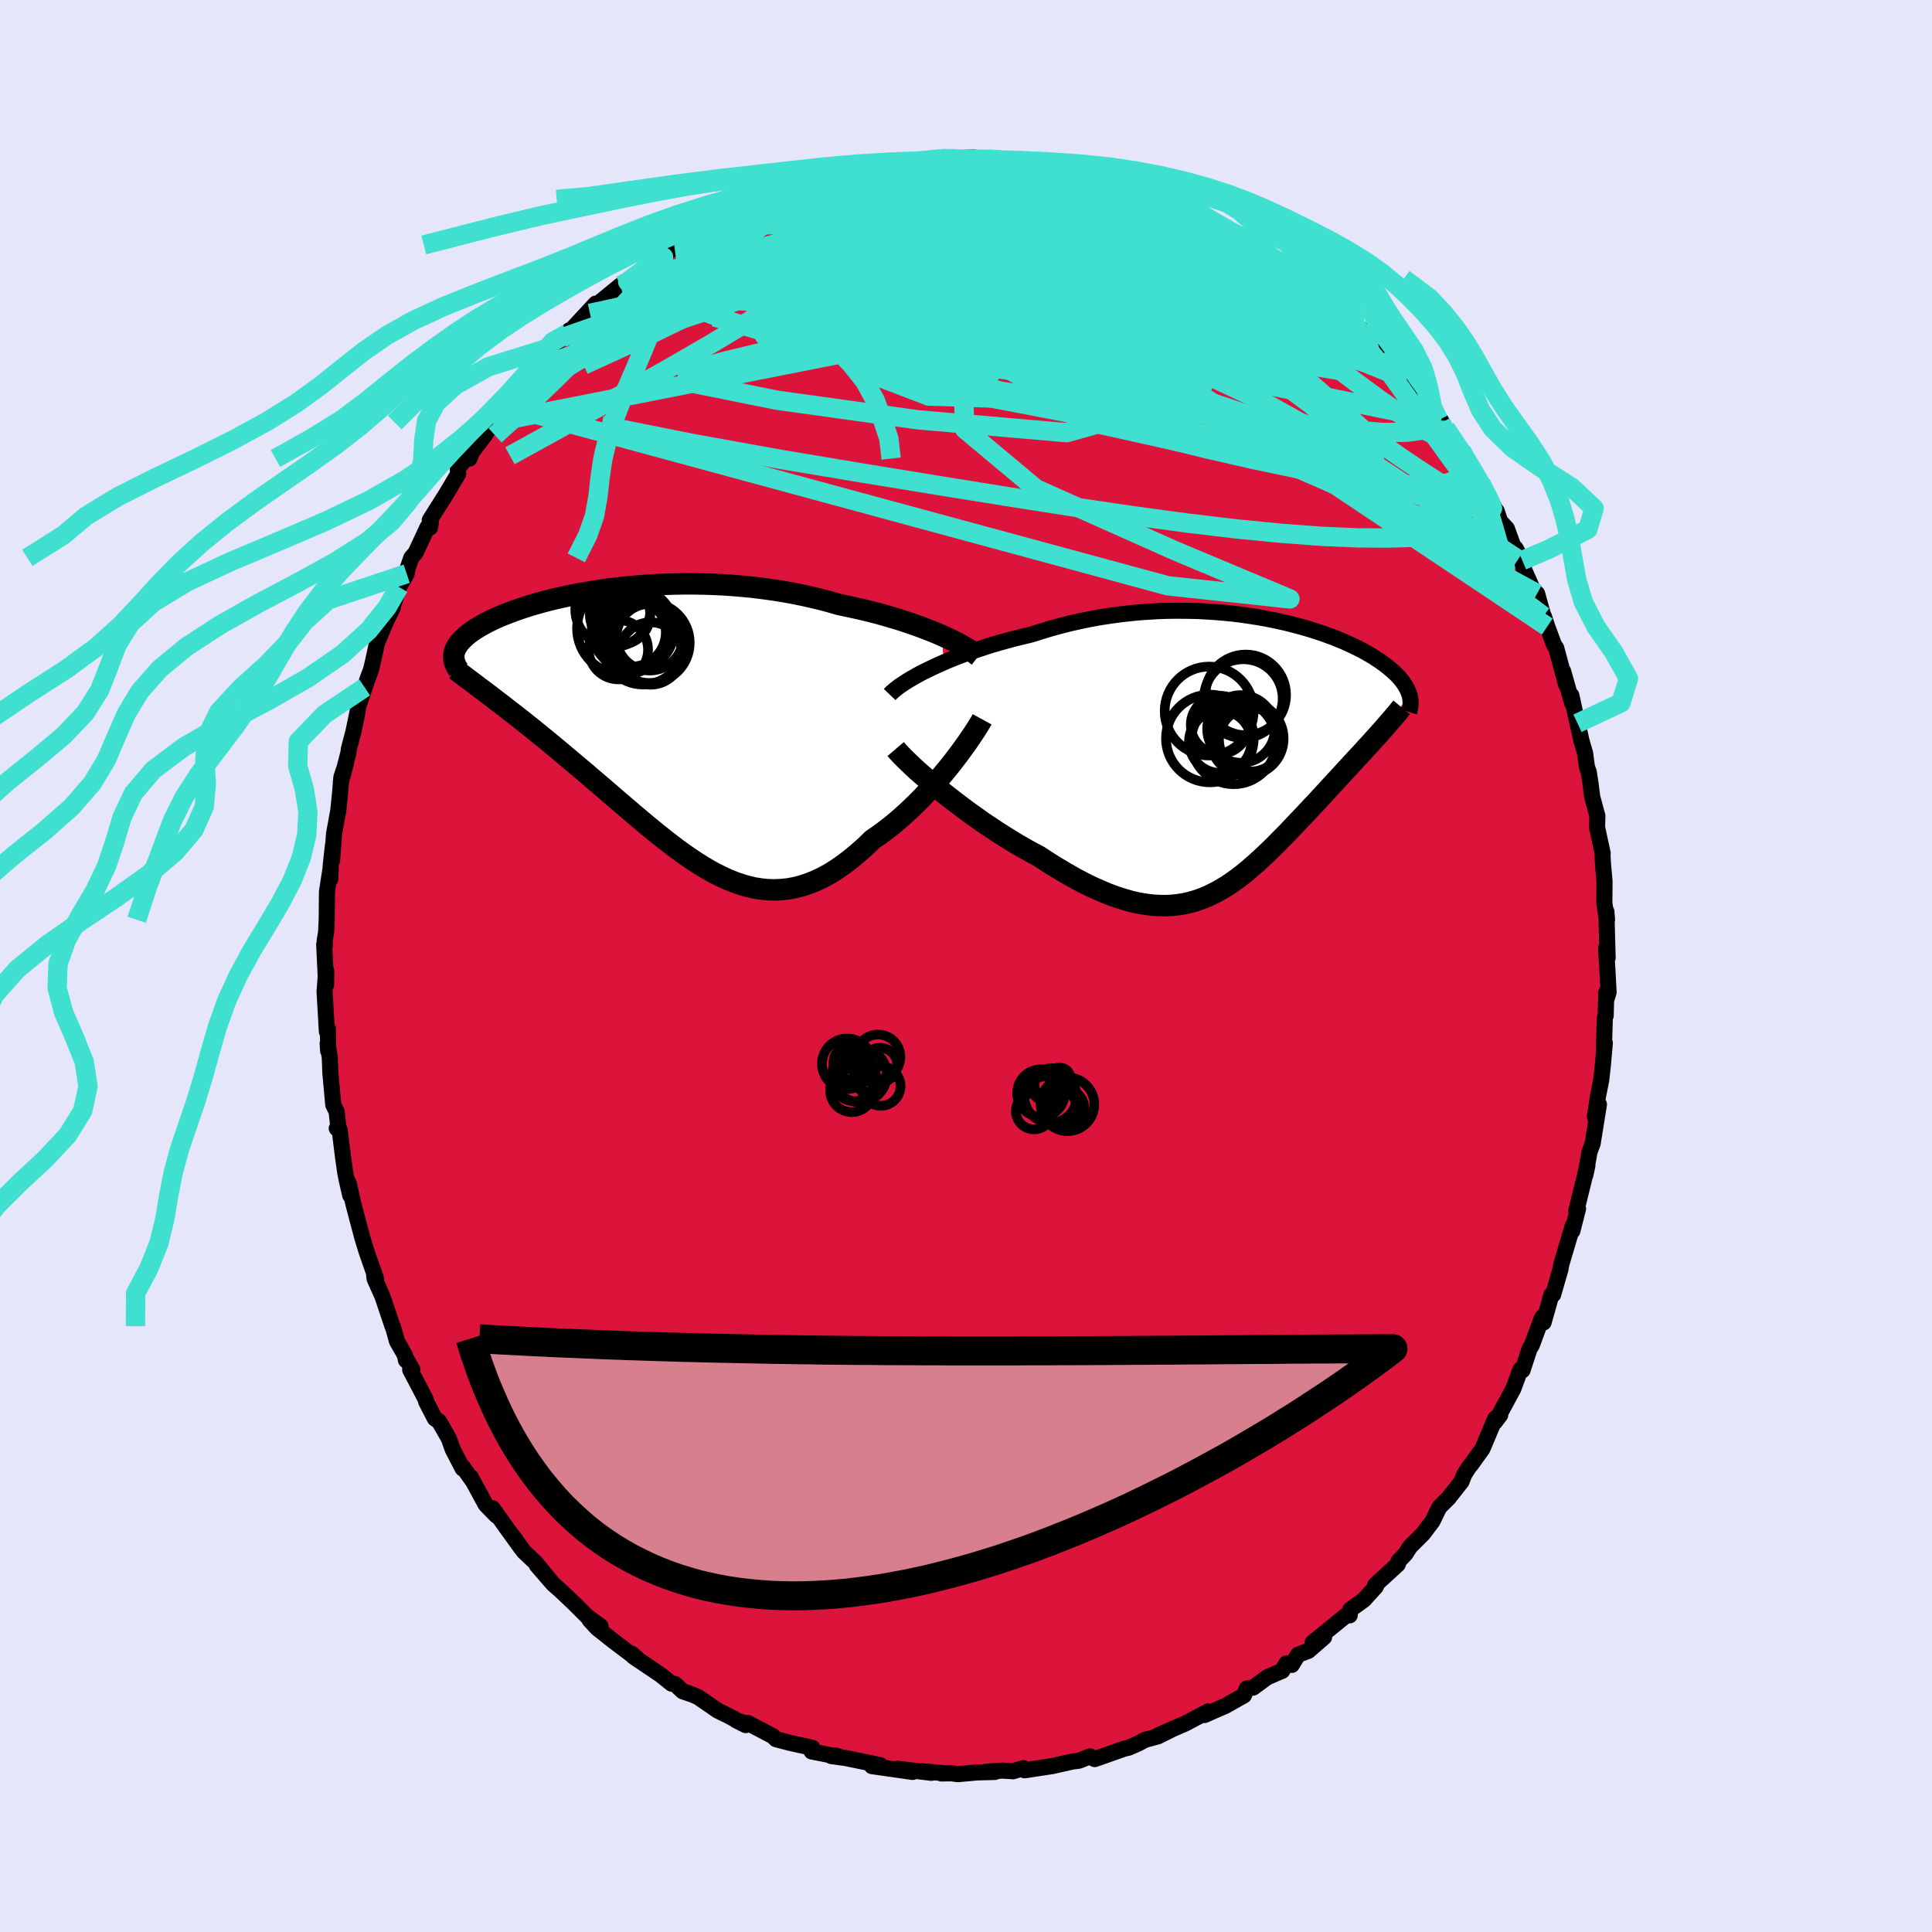 <svg viewBox="-100 -100 200 200" xmlns="http://www.w3.org/2000/svg" width="500" height="500" id="face-svg">
    <defs>
      <clipPath id="leftEyeClipPath">
        <polyline points="30,-9.59 29.45,-9.83 28.87,-10.06 28.26,-10.3 27.62,-10.54 26.97,-10.77 26.29,-11 25.59,-11.23 24.87,-11.44 24.13,-11.66 23.38,-11.87 22.6,-12.07 21.82,-12.26 21.02,-12.44 20.2,-12.62 19.38,-12.79 18.45,-13.06 17.51,-13.31 16.54,-13.54 15.56,-13.76 14.57,-13.96 13.56,-14.14 12.55,-14.3 11.53,-14.44 10.5,-14.57 9.46,-14.67 8.43,-14.76 7.4,-14.83 6.36,-14.88 5.34,-14.91 4.31,-14.93 3.3,-14.93 2.3,-14.91 1.3,-14.88 0.32,-14.84 -0.65,-14.78 -1.6,-14.7 -2.53,-14.62 -3.44,-14.52 -4.34,-14.41 -5.21,-14.29 -6.06,-14.16 -6.89,-14.02 -7.7,-13.88 -8.48,-13.72 -9.23,-13.56 -9.96,-13.4 -10.66,-13.23 -11.34,-13.05 -11.98,-12.87 -12.6,-12.69 -13.2,-12.5 -13.76,-12.31 -14.3,-12.12 -14.81,-11.93 -15.3,-11.74 -15.76,-11.55 -16.19,-11.36 -16.6,-11.17 -16.98,-10.98 -17.34,-10.79 -17.67,-10.61 -17.99,-10.42 -18.28,-10.24 -18.55,-10.06 -18.81,-9.88 -19.04,-9.7 -19.26,-9.52 -19.45,-9.34 -19.63,-9.17 -19.79,-9 -19.94,-8.83 -20.06,-8.66 -20.17,-8.49 -20.27,-8.32 -20.35,-8.16 -20.41,-7.99 -20.46,-7.83 -20.49,-7.67 -20.51,-7.52 -16.66,-3.29 -16.25,-2.97 -15.82,-2.64 -15.38,-2.31 -14.94,-1.96 -14.48,-1.61 -14.02,-1.25 -13.55,-0.88 -13.07,-0.5 -12.58,-0.11 -12.08,0.29 -11.58,0.7 -11.07,1.11 -10.55,1.54 -10.03,1.97 -9.5,2.41 -8.96,2.87 -8.41,3.33 -7.85,3.8 -7.28,4.28 -6.7,4.77 -6.12,5.27 -5.53,5.77 -4.93,6.28 -4.33,6.8 -3.72,7.33 -3.11,7.85 -2.49,8.38 -1.87,8.91 -1.24,9.44 -0.61,9.97 0.02,10.49 0.66,11.01 1.3,11.52 1.95,12.02 2.59,12.51 3.24,12.98 3.9,13.44 4.55,13.87 5.21,14.29 5.87,14.68 6.54,15.05 7.21,15.38 7.88,15.69 8.55,15.96 9.23,16.19 9.91,16.39 10.6,16.55 11.29,16.66 11.98,16.73 12.67,16.75 13.37,16.72 14.08,16.65 14.79,16.52 15.5,16.34 16.22,16.1 16.94,15.81 17.67,15.47 18.4,15.07 19.13,14.61 19.86,14.1 20.6,13.54 21.34,12.92 22.09,12.26 22.83,11.54 23.43,11.13 24.02,10.7 24.61,10.25 25.2,9.77 25.78,9.27 26.35,8.76 26.91,8.23 27.47,7.69 28.01,7.14 28.54,6.57 29.06,6 29.57,5.43 30.06,4.85 30.54,4.27 31,3.7" />
      </clipPath>
      <clipPath id="rightEyeClipPath">
        <polyline points="-32.7,-8.74 -32.13,-9.02 -31.53,-9.3 -30.9,-9.58 -30.25,-9.86 -29.57,-10.13 -28.87,-10.4 -28.15,-10.66 -27.41,-10.91 -26.65,-11.16 -25.87,-11.41 -25.08,-11.64 -24.28,-11.86 -23.46,-12.08 -22.63,-12.28 -21.8,-12.48 -20.83,-12.79 -19.84,-13.09 -18.85,-13.36 -17.84,-13.62 -16.82,-13.85 -15.8,-14.06 -14.77,-14.25 -13.74,-14.41 -12.71,-14.55 -11.68,-14.67 -10.66,-14.77 -9.63,-14.84 -8.62,-14.9 -7.61,-14.93 -6.61,-14.94 -5.62,-14.93 -4.65,-14.91 -3.69,-14.86 -2.75,-14.8 -1.82,-14.72 -0.91,-14.63 -0.02,-14.52 0.85,-14.39 1.7,-14.26 2.53,-14.11 3.34,-13.95 4.12,-13.78 4.88,-13.6 5.61,-13.41 6.32,-13.22 7,-13.02 7.66,-12.81 8.3,-12.6 8.9,-12.38 9.49,-12.17 10.04,-11.94 10.58,-11.72 11.08,-11.49 11.56,-11.27 12.02,-11.04 12.46,-10.82 12.87,-10.59 13.25,-10.37 13.62,-10.15 13.96,-9.92 14.29,-9.71 14.59,-9.49 14.88,-9.28 15.15,-9.06 15.4,-8.85 15.64,-8.65 15.86,-8.44 16.06,-8.24 16.25,-8.04 16.42,-7.84 16.58,-7.64 16.72,-7.45 16.85,-7.25 16.96,-7.06 17.07,-6.88 17.15,-6.69 17.23,-6.51 17.29,-6.33 17.35,-6.15 13.8,-1.78 13.49,-1.44 13.17,-1.08 12.84,-0.73 12.51,-0.36 12.17,0.01 11.82,0.38 11.47,0.76 11.12,1.15 10.75,1.54 10.39,1.94 10.02,2.34 9.64,2.75 9.26,3.16 8.88,3.58 8.49,4 8.09,4.43 7.69,4.87 7.28,5.3 6.86,5.75 6.44,6.2 6.01,6.65 5.58,7.1 5.15,7.56 4.71,8.02 4.26,8.48 3.81,8.93 3.36,9.39 2.9,9.84 2.44,10.28 1.97,10.72 1.5,11.15 1.02,11.57 0.54,11.98 0.05,12.38 -0.45,12.76 -0.96,13.13 -1.47,13.48 -2,13.8 -2.53,14.11 -3.08,14.39 -3.63,14.65 -4.2,14.88 -4.78,15.08 -5.38,15.25 -5.98,15.39 -6.61,15.49 -7.25,15.56 -7.91,15.59 -8.58,15.58 -9.28,15.54 -9.99,15.45 -10.72,15.33 -11.47,15.16 -12.24,14.94 -13.04,14.69 -13.85,14.39 -14.68,14.04 -15.54,13.66 -16.41,13.23 -17.3,12.76 -18.21,12.24 -19.14,11.69 -20.09,11.1 -21.05,10.47 -21.77,10.09 -22.49,9.69 -23.22,9.27 -23.95,8.83 -24.67,8.38 -25.39,7.92 -26.11,7.44 -26.83,6.96 -27.53,6.46 -28.23,5.96 -28.91,5.46 -29.58,4.95 -30.24,4.44 -30.88,3.94 -31.49,3.44" />
      </clipPath>
      <filter id="fuzzy">
        <feTurbulence id="turbulence" baseFrequency="0.05" numOctaves="3" type="noise" result="noise" />
        <feDisplacementMap in="SourceGraphic" in2="noise" scale="2" />
      </filter>
      <linearGradient id="rainbowGradient" x1="0%" y1="0%" x2="100%" y2="0%">
        <stop offset="0%" style="stop-color: [object Object]; stop-opacity: 1" />
        <stop offset="50%" style="stop-color: [object Object]; stop-opacity: 1" />
        <stop offset="100%" style="stop-color: [object Object]; stop-opacity: 1" />
      </linearGradient>
    </defs>
    <rect x="-100" y="-100" width="100%" height="100%" fill="rgb(230, 230, 250)" />
    <polyline id="faceContour" points="66.4,0.43 66.52,2.72 66.26,3.56 66.28,2.74 66.22,5.14 66.13,5.39 66.02,9.03 66.13,7.98 65.91,10.45 65.75,11.86 65.43,13.44 65.1,15.59 65.52,14.33 64.87,18.38 64.54,19.25 64.47,19.68 64.12,21.61 64.33,20.64 63.81,22.77 63.17,25.36 63.36,25.12 62.77,27.43 62.81,26.89 61.63,30.87 61.51,31.51 61.54,31.38 60.78,34.02 60.6,34.04 59.79,36.9 60.04,35.96 59.61,36.45 58.57,39.26 58.34,39.62 57.61,41.85 57.39,41.78 56.66,43.76 54.97,46.89 55.3,46.48 54.75,47.21 54.79,46.83 53.46,49.98 52.26,51.65 52.06,51.88 51.58,52.64 51.29,53.38 50.03,54.98 50.01,55.02 48.99,56.04 48.29,57.48 47.3,58.79 45.97,60.11 45.49,60.86 44.77,61.62 44.75,61.79 44.69,61.95 42.36,64.08 42.55,63.96 42.41,64.27 41.17,65.63 39.78,66.63 39.72,67.22 39.69,66.95 35.88,70.05 37.07,69.48 35.45,70.89 34.37,71.3 33.73,72.35 33.16,72.2 32.74,72.96 31.18,73.63 29.72,74.7 29.06,74.8 28.77,75.51 26.84,76.6 26,76.96 24.69,77.54 25.06,77.17 22.68,78.43 22.23,78.62 19.84,79.67 21.54,78.91 19.88,79.74 18.53,80.11 17.84,80.48 16.84,80.92 16.39,81.02 14.75,81.6 13.32,82.1 12.84,81.82 11.68,82.27 10.98,82.36 8.95,82.82 7.57,83.03 6.07,83.26 5.95,83.03 4.88,83.36 3.8,83.29 2,83.42 2.99,83.43 1.16,83.48 -0.84,83.66 -1.52,83.57 -2.53,83.59 -2.18,83.57 -4.6,83.35 -3.58,83.52 -7.1,83.1 -5.53,83.43 -9.74,82.83 -9.01,82.77 -8.86,82.73 -12.52,81.98 -13.94,81.79 -13.51,81.72 -12.99,81.9 -15.98,81.31 -15.99,81.03 -15.91,80.93 -18.23,80.42 -19.67,80.04 -19.98,79.73 -22.59,78.36 -22.77,78.41 -23.8,78.08 -22.81,78.58 -24.59,77.62 -25.68,77.09 -27.75,75.67 -28.39,75.4 -29.33,75.08 -30.14,74.32 -30.48,74.29 -31.59,73.4 -34.42,71.49 -33.87,71.84 -34.61,71.19 -34.59,71.32 -36.51,69.87 -38.19,68.54 -38.97,67.69 -37.83,68.34 -39.19,67.36 -40.52,66.03 -42.04,64.59 -42.72,64 -44.43,62.03 -42.76,63.95 -44.54,61.78 -45.77,60.62 -46.88,59.05 -46.05,60.26 -47.47,58.29 -49.01,56.13 -48.61,56.9 -49.72,55.76 -51.27,52.91 -51.01,53.39 -52.1,51.85 -52.11,52.02 -53.14,50.03 -53.54,48.9 -54.55,47.14 -54.98,46.85 -55.88,45.11 -55.92,44.89 -57.54,41.79 -57.32,41.76 -57.92,40.7 -57.98,40.81 -58.08,40.29 -58.91,38.84 -59.32,37.35 -59.37,37.29 -60.39,34.25 -61.22,32.38 -61.27,31.97 -61.06,32.41 -62.08,29.48 -62.47,28.2 -62.82,26.9 -63.44,24.54 -63.9,22.47 -63.74,23.75 -64.1,22.19 -64.26,21.4 -64.49,19.76 -64.84,16.95 -65.14,16.81 -64.99,16.56 -65.15,15.08 -65.5,14.37 -65.8,11.07 -65.86,9.5 -66.08,8.03 -66.03,8.79 -66.05,6.52 -66.16,6.8 -66.4,2.64 -66.23,0.46 -66.24,1.97 -66.44,-2.23 -66.37,-2.12 -66.39,-2.61 -66.24,-3.52 -66.18,-4.78 -66.15,-7.7 -65.76,-10.22 -65.82,-8.95 -65.77,-10.36 -65.53,-12.52 -65.62,-10.94 -65.42,-13.69 -64.98,-16.09 -64.82,-17.65 -64.66,-19.55 -64.18,-20.99 -64.72,-19.01 -63.93,-22.08 -63.88,-22.48 -63.42,-24.23 -62.99,-26.29 -62.93,-26.8 -62.25,-28.84 -61.96,-29.68 -61.58,-30.71 -61.38,-31.56 -60.97,-33.44 -60.21,-35.26 -59.92,-35.91 -59.36,-37.04 -59.38,-37.07 -58.7,-39.23 -57.9,-40.61 -57.81,-41.14 -57.43,-42.25 -56.97,-42.79 -55.75,-45.41 -55.48,-45.39 -55.4,-45.87 -55.51,-46.16 -53.82,-48.84 -52.57,-50.94 -52.61,-51.49 -51.81,-52.52 -51.4,-52.53 -51.12,-53.23 -49.82,-54.93 -48.31,-57.45 -48.95,-56.26 -47.86,-58.01 -46.9,-59.05 -46.64,-59.6 -45.82,-60.23 -44.49,-61.99 -43.14,-63.65 -42.94,-64.06 -41.73,-65.07 -41.04,-65.82 -41.24,-65.49 -40.85,-65.86 -38.33,-68.57 -38.93,-67.56 -37.94,-68.69 -35.77,-70.46 -34.92,-70.98 -35.69,-70.22 -34.78,-70.98 -32.42,-72.87 -31.57,-73.52 -29.56,-74.74 -30.47,-74.4 -29.27,-75.18 -29.83,-74.64 -27.94,-75.72 -26.42,-76.88 -25.51,-77.42 -23.47,-78.25 -24.13,-77.94 -21.8,-78.81 -21.23,-79.36 -21.3,-79.05 -20.84,-79.36 -17.52,-80.67 -19.03,-80.1 -15.66,-81.23 -15.48,-81.31 -15.23,-81.55 -13.46,-81.74 -12.79,-81.9 -11.63,-82.21 -10.18,-82.59 -7.94,-82.97 -8.62,-82.95 -6.68,-83.13 -6.35,-83.17 -4.92,-83.31 -3.41,-83.47 -2.13,-83.46 -2.55,-83.58 -0.93,-83.63 0.79,-83.7 1.31,-83.47 1.96,-83.42 2.31,-83.52 2.84,-83.51 6.13,-83.09 5.97,-83.17 6.46,-83.26 9.02,-82.67 10.1,-82.68 10.23,-82.51 10.37,-82.7 12.9,-81.93 14.25,-81.74 13.72,-81.76 14.98,-81.54 18.06,-80.58 17.87,-80.42 18.21,-80.38 19.6,-80.05 22.07,-79.02 22.02,-79.11 23.4,-78.43 23.2,-78.55 23.65,-78.33 25.25,-77.05 26.51,-76.47 27.38,-76.13 28.35,-75.66 29.21,-75.08 28.93,-75.48 31.3,-73.56 32.17,-73.09 33.02,-72.38 34.31,-71.67 34.73,-71.35 34.8,-71.15 37.76,-68.92 37.68,-68.91 36.84,-69.54 40.39,-66.59 39.09,-67.6 40.06,-66.73 40.72,-66.11 42.69,-64.29 42.25,-64.74 43.36,-63.31 45.02,-61.44 45.6,-60.72 45.62,-60.67 46.47,-59.55 48.54,-57.03 49.18,-56.46 48.91,-56.53 49.65,-55.66 50.45,-54.4 51.29,-53.37 52.31,-51.79 52.66,-50.82 53.01,-50.51 53.3,-49.98 55,-46.92 54.93,-47.11 55.29,-46.04 55.99,-45.28 57.15,-42.09 56.88,-43.26 57.59,-41.98 57.81,-40.94 58.7,-38.93 59.12,-38.55 59.77,-36.22 59.83,-36.18 60.17,-35.14 60.87,-33.25 61.1,-32.91 62.12,-29.13 61.81,-30.53 62.74,-27.24 62.66,-28.03 63.3,-25.13 63.22,-25.51 63.72,-23.29 64.09,-22.02 64.28,-20.59 64.47,-20.08 64.67,-18.77 64.82,-17.53 65.36,-15.53 65.33,-14.34 65.91,-11.65 65.88,-11.6 65.95,-10.44 66.1,-8.74 66.08,-6.55 66.34,-4.72 66.36,-4.81 66.29,-5.64 66.42,-0.85 66.26,-1.82 66.4,0.43 66.52,2.72" fill="rgb(220, 20, 60)" stroke="black" stroke-width="1.667" stroke-linejoin="round" filter="url(#fuzzy)" />
    <g transform="translate(28.58 -21.84)">
      <polyline id="rightCountour" points="-32.7,-8.74 -32.13,-9.02 -31.53,-9.3 -30.9,-9.58 -30.25,-9.86 -29.57,-10.13 -28.87,-10.4 -28.15,-10.66 -27.41,-10.91 -26.65,-11.16 -25.87,-11.41 -25.08,-11.64 -24.28,-11.86 -23.46,-12.08 -22.63,-12.28 -21.8,-12.48 -20.83,-12.79 -19.84,-13.09 -18.85,-13.36 -17.84,-13.62 -16.82,-13.85 -15.8,-14.06 -14.77,-14.25 -13.74,-14.41 -12.71,-14.55 -11.68,-14.67 -10.66,-14.77 -9.63,-14.84 -8.62,-14.9 -7.61,-14.93 -6.61,-14.94 -5.62,-14.93 -4.65,-14.91 -3.69,-14.86 -2.75,-14.8 -1.82,-14.72 -0.91,-14.63 -0.02,-14.52 0.85,-14.39 1.7,-14.26 2.53,-14.11 3.34,-13.95 4.12,-13.78 4.88,-13.6 5.61,-13.41 6.32,-13.22 7,-13.02 7.66,-12.81 8.3,-12.6 8.9,-12.38 9.49,-12.17 10.04,-11.94 10.58,-11.72 11.08,-11.49 11.56,-11.27 12.02,-11.04 12.46,-10.82 12.87,-10.59 13.25,-10.37 13.62,-10.15 13.96,-9.92 14.29,-9.71 14.59,-9.49 14.88,-9.28 15.15,-9.06 15.4,-8.85 15.64,-8.65 15.86,-8.44 16.06,-8.24 16.25,-8.04 16.42,-7.84 16.58,-7.64 16.72,-7.45 16.85,-7.25 16.96,-7.06 17.07,-6.88 17.15,-6.69 17.23,-6.51 17.29,-6.33 17.35,-6.15 13.8,-1.78 13.49,-1.44 13.17,-1.08 12.84,-0.73 12.51,-0.36 12.17,0.01 11.82,0.38 11.47,0.76 11.12,1.15 10.75,1.54 10.39,1.94 10.02,2.34 9.64,2.75 9.26,3.16 8.88,3.58 8.49,4 8.09,4.43 7.69,4.87 7.28,5.3 6.86,5.75 6.44,6.2 6.01,6.65 5.58,7.1 5.15,7.56 4.71,8.02 4.26,8.48 3.81,8.93 3.36,9.39 2.9,9.84 2.44,10.28 1.97,10.72 1.5,11.15 1.02,11.57 0.54,11.98 0.05,12.38 -0.45,12.76 -0.96,13.13 -1.47,13.48 -2,13.8 -2.53,14.11 -3.08,14.39 -3.63,14.65 -4.2,14.88 -4.78,15.08 -5.38,15.25 -5.98,15.39 -6.61,15.49 -7.25,15.56 -7.91,15.59 -8.58,15.58 -9.28,15.54 -9.99,15.45 -10.72,15.33 -11.47,15.16 -12.24,14.94 -13.04,14.69 -13.85,14.39 -14.68,14.04 -15.54,13.66 -16.41,13.23 -17.3,12.76 -18.21,12.24 -19.14,11.69 -20.09,11.1 -21.05,10.47 -21.77,10.09 -22.49,9.69 -23.22,9.27 -23.95,8.83 -24.67,8.38 -25.39,7.92 -26.11,7.44 -26.83,6.96 -27.53,6.46 -28.23,5.96 -28.91,5.46 -29.58,4.95 -30.24,4.44 -30.88,3.94 -31.49,3.44" fill="white" stroke="white" stroke-width="0" stroke-linejoin="round" filter="url(#fuzzy)" />
    </g>
    <g transform="translate(-32.51 -24.63)">
      <polyline id="leftCountour" points="30,-9.59 29.45,-9.83 28.87,-10.06 28.26,-10.3 27.62,-10.54 26.97,-10.77 26.29,-11 25.59,-11.23 24.87,-11.44 24.13,-11.66 23.38,-11.87 22.6,-12.07 21.82,-12.26 21.02,-12.44 20.2,-12.62 19.38,-12.79 18.45,-13.06 17.51,-13.31 16.54,-13.54 15.56,-13.76 14.57,-13.96 13.56,-14.14 12.55,-14.3 11.53,-14.44 10.5,-14.57 9.46,-14.67 8.43,-14.76 7.4,-14.83 6.36,-14.88 5.34,-14.91 4.31,-14.93 3.3,-14.93 2.3,-14.91 1.3,-14.88 0.32,-14.84 -0.65,-14.78 -1.6,-14.7 -2.53,-14.62 -3.44,-14.52 -4.34,-14.41 -5.21,-14.29 -6.06,-14.16 -6.89,-14.02 -7.7,-13.88 -8.48,-13.72 -9.23,-13.56 -9.96,-13.4 -10.66,-13.23 -11.34,-13.05 -11.98,-12.87 -12.6,-12.69 -13.2,-12.5 -13.76,-12.31 -14.3,-12.12 -14.81,-11.93 -15.3,-11.74 -15.76,-11.55 -16.19,-11.36 -16.6,-11.17 -16.98,-10.98 -17.34,-10.79 -17.67,-10.61 -17.99,-10.42 -18.28,-10.24 -18.55,-10.06 -18.81,-9.88 -19.04,-9.7 -19.26,-9.52 -19.45,-9.34 -19.63,-9.17 -19.79,-9 -19.94,-8.83 -20.06,-8.66 -20.17,-8.49 -20.27,-8.32 -20.35,-8.16 -20.41,-7.99 -20.46,-7.83 -20.49,-7.67 -20.51,-7.52 -16.66,-3.29 -16.25,-2.97 -15.82,-2.64 -15.38,-2.31 -14.94,-1.96 -14.48,-1.61 -14.02,-1.25 -13.55,-0.88 -13.07,-0.5 -12.58,-0.11 -12.08,0.29 -11.58,0.7 -11.07,1.11 -10.55,1.54 -10.03,1.97 -9.5,2.41 -8.96,2.87 -8.41,3.33 -7.85,3.8 -7.28,4.28 -6.7,4.77 -6.12,5.27 -5.53,5.77 -4.93,6.28 -4.33,6.8 -3.72,7.33 -3.11,7.85 -2.49,8.38 -1.87,8.91 -1.24,9.44 -0.61,9.97 0.02,10.49 0.66,11.01 1.3,11.52 1.95,12.02 2.59,12.51 3.24,12.98 3.9,13.44 4.55,13.87 5.21,14.29 5.87,14.68 6.54,15.05 7.21,15.38 7.88,15.69 8.55,15.96 9.23,16.19 9.91,16.39 10.6,16.55 11.29,16.66 11.98,16.73 12.67,16.75 13.37,16.72 14.08,16.65 14.79,16.52 15.5,16.34 16.22,16.1 16.94,15.81 17.67,15.47 18.4,15.07 19.13,14.61 19.86,14.1 20.6,13.54 21.34,12.92 22.09,12.26 22.83,11.54 23.43,11.13 24.02,10.7 24.61,10.25 25.2,9.77 25.78,9.27 26.35,8.76 26.91,8.23 27.47,7.69 28.01,7.14 28.54,6.57 29.06,6 29.57,5.43 30.06,4.85 30.54,4.27 31,3.7" fill="white" stroke="white" stroke-width="0" stroke-linejoin="round" filter="url(#fuzzy)" />
    </g>
    <g transform="translate(28.58 -21.84)">
      <polyline id="rightUpper" points="-36.48,-6.26 -36.29,-6.46 -36.05,-6.67 -35.77,-6.9 -35.45,-7.14 -35.08,-7.39 -34.68,-7.65 -34.23,-7.92 -33.76,-8.19 -33.25,-8.47 -32.7,-8.74 -32.13,-9.02 -31.53,-9.3 -30.9,-9.58 -30.25,-9.86 -29.57,-10.13 -28.87,-10.4 -28.15,-10.66 -27.41,-10.91 -26.65,-11.16 -25.87,-11.41 -25.08,-11.64 -24.28,-11.86 -23.46,-12.08 -22.63,-12.28 -21.8,-12.48 -20.83,-12.79 -19.84,-13.09 -18.85,-13.36 -17.84,-13.62 -16.82,-13.85 -15.8,-14.06 -14.77,-14.25 -13.74,-14.41 -12.71,-14.55 -11.68,-14.67 -10.66,-14.77 -9.63,-14.84 -8.62,-14.9 -7.61,-14.93 -6.61,-14.94 -5.62,-14.93 -4.65,-14.91 -3.69,-14.86 -2.75,-14.8 -1.82,-14.72 -0.91,-14.63 -0.02,-14.52 0.85,-14.39 1.7,-14.26 2.53,-14.11 3.34,-13.95 4.12,-13.78 4.88,-13.6 5.61,-13.41 6.32,-13.22 7,-13.02 7.66,-12.81 8.3,-12.6 8.9,-12.38 9.49,-12.17 10.04,-11.94 10.58,-11.72 11.08,-11.49 11.56,-11.27 12.02,-11.04 12.46,-10.82 12.87,-10.59 13.25,-10.37 13.62,-10.15 13.96,-9.92 14.29,-9.71 14.59,-9.49 14.88,-9.28 15.15,-9.06 15.4,-8.85 15.64,-8.65 15.86,-8.44 16.06,-8.24 16.25,-8.04 16.42,-7.84 16.58,-7.64 16.72,-7.45 16.85,-7.25 16.96,-7.06 17.07,-6.88 17.15,-6.69 17.23,-6.51 17.29,-6.33 17.35,-6.15 17.39,-5.97 17.42,-5.79 17.43,-5.62 17.44,-5.45 17.44,-5.28 17.43,-5.11 17.41,-4.94 17.38,-4.78 17.34,-4.61 17.29,-4.45" fill="none" stroke="black" stroke-width="1.667" stroke-linejoin="round" filter="url(#fuzzy)" />
      <polyline id="rightLower" points="-35.86,-0.62 -35.62,-0.34 -35.33,-0.03 -34.99,0.32 -34.6,0.7 -34.17,1.11 -33.7,1.55 -33.19,2 -32.65,2.47 -32.09,2.95 -31.49,3.44 -30.88,3.94 -30.24,4.44 -29.58,4.95 -28.91,5.46 -28.23,5.96 -27.53,6.46 -26.83,6.96 -26.11,7.44 -25.39,7.92 -24.67,8.38 -23.95,8.83 -23.22,9.27 -22.49,9.69 -21.77,10.09 -21.05,10.47 -20.09,11.1 -19.14,11.69 -18.21,12.24 -17.3,12.76 -16.41,13.23 -15.54,13.66 -14.68,14.04 -13.85,14.39 -13.04,14.69 -12.24,14.94 -11.47,15.16 -10.72,15.33 -9.99,15.45 -9.28,15.54 -8.58,15.58 -7.91,15.59 -7.25,15.56 -6.61,15.49 -5.98,15.39 -5.38,15.25 -4.78,15.08 -4.2,14.88 -3.63,14.65 -3.08,14.39 -2.53,14.11 -2,13.8 -1.47,13.48 -0.96,13.13 -0.45,12.76 0.05,12.38 0.54,11.98 1.02,11.57 1.5,11.15 1.97,10.72 2.44,10.28 2.9,9.84 3.36,9.39 3.81,8.93 4.26,8.48 4.71,8.02 5.15,7.56 5.58,7.1 6.01,6.65 6.44,6.2 6.86,5.75 7.28,5.3 7.69,4.87 8.09,4.43 8.49,4 8.88,3.58 9.26,3.16 9.64,2.75 10.02,2.34 10.39,1.94 10.75,1.54 11.12,1.15 11.47,0.76 11.82,0.38 12.17,0.01 12.51,-0.36 12.84,-0.73 13.17,-1.08 13.49,-1.44 13.8,-1.78 14.11,-2.12 14.4,-2.45 14.7,-2.78 14.98,-3.11 15.25,-3.42 15.52,-3.73 15.78,-4.04 16.04,-4.34 16.28,-4.64 16.52,-4.93" fill="none" stroke="black" stroke-width="2.222" stroke-linejoin="round" filter="url(#fuzzy)" />
      <circle r="3.292" cx="0.901" cy="-1.584" stroke="black" fill="none" stroke-width="1.0" filter="url(#fuzzy)" clip-path="url(#rightEyeClipPath)" /><circle r="4.408" cx="-0.874" cy="-1.389" stroke="black" fill="none" stroke-width="1.0" filter="url(#fuzzy)" clip-path="url(#rightEyeClipPath)" /><circle r="4.538" cx="-3.339" cy="-1.714" stroke="black" fill="none" stroke-width="1.0" filter="url(#fuzzy)" clip-path="url(#rightEyeClipPath)" /><circle r="4.602" cx="-3.409" cy="-4.554" stroke="black" fill="none" stroke-width="1.0" filter="url(#fuzzy)" clip-path="url(#rightEyeClipPath)" /><circle r="3.808" cx="0.491" cy="-1.699" stroke="black" fill="none" stroke-width="1.0" filter="url(#fuzzy)" clip-path="url(#rightEyeClipPath)" /><circle r="3.228" cx="-2.269" cy="-1.379" stroke="black" fill="none" stroke-width="1.0" filter="url(#fuzzy)" clip-path="url(#rightEyeClipPath)" /><circle r="3.504" cx="-0.109" cy="-2.699" stroke="black" fill="none" stroke-width="1.0" filter="url(#fuzzy)" clip-path="url(#rightEyeClipPath)" /><circle r="4.176" cx="0.376" cy="-6.224" stroke="black" fill="none" stroke-width="1.0" filter="url(#fuzzy)" clip-path="url(#rightEyeClipPath)" /><circle r="3.006" cx="-2.304" cy="-3.129" stroke="black" fill="none" stroke-width="1.0" filter="url(#fuzzy)" clip-path="url(#rightEyeClipPath)" /><circle r="4.078" cx="0.126" cy="-5.839" stroke="black" fill="none" stroke-width="1.0" filter="url(#fuzzy)" clip-path="url(#rightEyeClipPath)" />
      </g>
    <g transform="translate(-32.51 -24.63)">
      <polyline id="leftUpper" points="33.79,-7.44 33.57,-7.61 33.32,-7.8 33.03,-8 32.7,-8.21 32.33,-8.42 31.93,-8.65 31.5,-8.88 31.03,-9.11 30.53,-9.35 30,-9.59 29.45,-9.83 28.87,-10.06 28.26,-10.3 27.62,-10.54 26.97,-10.77 26.29,-11 25.59,-11.23 24.87,-11.44 24.13,-11.66 23.38,-11.87 22.6,-12.07 21.82,-12.26 21.02,-12.44 20.2,-12.62 19.38,-12.79 18.45,-13.06 17.51,-13.31 16.54,-13.54 15.56,-13.76 14.57,-13.96 13.56,-14.14 12.55,-14.3 11.53,-14.44 10.5,-14.57 9.46,-14.67 8.43,-14.76 7.4,-14.83 6.36,-14.88 5.34,-14.91 4.31,-14.93 3.3,-14.93 2.3,-14.91 1.3,-14.88 0.32,-14.84 -0.65,-14.78 -1.6,-14.7 -2.53,-14.62 -3.44,-14.52 -4.34,-14.41 -5.21,-14.29 -6.06,-14.16 -6.89,-14.02 -7.7,-13.88 -8.48,-13.72 -9.23,-13.56 -9.96,-13.4 -10.66,-13.23 -11.34,-13.05 -11.98,-12.87 -12.6,-12.69 -13.2,-12.5 -13.76,-12.31 -14.3,-12.12 -14.81,-11.93 -15.3,-11.74 -15.76,-11.55 -16.19,-11.36 -16.6,-11.17 -16.98,-10.98 -17.34,-10.79 -17.67,-10.61 -17.99,-10.42 -18.28,-10.24 -18.55,-10.06 -18.81,-9.88 -19.04,-9.7 -19.26,-9.52 -19.45,-9.34 -19.63,-9.17 -19.79,-9 -19.94,-8.83 -20.06,-8.66 -20.17,-8.49 -20.27,-8.32 -20.35,-8.16 -20.41,-7.99 -20.46,-7.83 -20.49,-7.67 -20.51,-7.52 -20.51,-7.36 -20.51,-7.2 -20.49,-7.05 -20.45,-6.9 -20.41,-6.75 -20.35,-6.6 -20.29,-6.45 -20.21,-6.3 -20.12,-6.16 -20.02,-6.01" fill="none" stroke="black" stroke-width="2.222" stroke-linejoin="round" filter="url(#fuzzy)" />
      <polyline id="leftLower" points="34.18,-0.91 34.01,-0.6 33.79,-0.25 33.55,0.14 33.26,0.58 32.95,1.04 32.61,1.54 32.24,2.05 31.85,2.59 31.43,3.14 31,3.7 30.54,4.27 30.06,4.85 29.57,5.43 29.06,6 28.54,6.57 28.01,7.14 27.47,7.69 26.91,8.23 26.35,8.76 25.78,9.27 25.2,9.77 24.61,10.25 24.02,10.7 23.43,11.13 22.83,11.54 22.09,12.26 21.34,12.92 20.6,13.54 19.86,14.1 19.13,14.61 18.4,15.07 17.67,15.47 16.94,15.81 16.22,16.1 15.5,16.34 14.79,16.52 14.08,16.65 13.37,16.72 12.67,16.75 11.98,16.73 11.29,16.66 10.6,16.55 9.91,16.39 9.23,16.19 8.55,15.96 7.88,15.69 7.21,15.38 6.54,15.05 5.87,14.68 5.21,14.29 4.55,13.87 3.9,13.44 3.24,12.98 2.59,12.51 1.95,12.02 1.3,11.52 0.66,11.01 0.02,10.49 -0.61,9.97 -1.24,9.44 -1.87,8.91 -2.49,8.38 -3.11,7.85 -3.72,7.33 -4.33,6.8 -4.93,6.28 -5.53,5.77 -6.12,5.27 -6.7,4.77 -7.28,4.28 -7.85,3.8 -8.41,3.33 -8.96,2.87 -9.5,2.41 -10.03,1.97 -10.55,1.54 -11.07,1.11 -11.58,0.7 -12.08,0.29 -12.58,-0.11 -13.07,-0.5 -13.55,-0.88 -14.02,-1.25 -14.48,-1.61 -14.94,-1.96 -15.38,-2.31 -15.82,-2.64 -16.25,-2.97 -16.66,-3.29 -17.07,-3.6 -17.47,-3.9 -17.86,-4.19 -18.24,-4.48 -18.61,-4.76 -18.97,-5.03 -19.32,-5.29 -19.66,-5.55 -19.99,-5.8 -20.31,-6.05" fill="none" stroke="black" stroke-width="2.222" stroke-linejoin="round" filter="url(#fuzzy)" />
      <circle r="3.452" cx="-0.228" cy="-9.406" stroke="black" fill="none" stroke-width="1.0" filter="url(#fuzzy)" clip-path="url(#leftEyeClipPath)" /><circle r="4.788" cx="-2.963" cy="-10.321" stroke="black" fill="none" stroke-width="1.0" filter="url(#fuzzy)" clip-path="url(#leftEyeClipPath)" /><circle r="4.276" cx="-1.958" cy="-10.236" stroke="black" fill="none" stroke-width="1.0" filter="url(#fuzzy)" clip-path="url(#leftEyeClipPath)" /><circle r="3.89" cx="-4.048" cy="-12.281" stroke="black" fill="none" stroke-width="1.0" filter="url(#fuzzy)" clip-path="url(#leftEyeClipPath)" /><circle r="3.546" cx="-2.108" cy="-9.906" stroke="black" fill="none" stroke-width="1.0" filter="url(#fuzzy)" clip-path="url(#leftEyeClipPath)" /><circle r="3.07" cx="-3.473" cy="-8.111" stroke="black" fill="none" stroke-width="1.0" filter="url(#fuzzy)" clip-path="url(#leftEyeClipPath)" /><circle r="4.166" cx="-0.258" cy="-8.831" stroke="black" fill="none" stroke-width="1.0" filter="url(#fuzzy)" clip-path="url(#leftEyeClipPath)" /><circle r="4.272" cx="-0.933" cy="-8.781" stroke="black" fill="none" stroke-width="1.0" filter="url(#fuzzy)" clip-path="url(#leftEyeClipPath)" /><circle r="3.232" cx="-0.138" cy="-7.721" stroke="black" fill="none" stroke-width="1.0" filter="url(#fuzzy)" clip-path="url(#leftEyeClipPath)" /><circle r="3.126" cx="-3.303" cy="-11.751" stroke="black" fill="none" stroke-width="1.0" filter="url(#fuzzy)" clip-path="url(#leftEyeClipPath)" />
    </g>
    <g id="hairs">
      <polyline points="17.87,-80.42 18.56,-80.25 19.65,-79.91 20.64,-79.55 21.3,-79.28 21.61,-79.1 21.61,-78.99 21.36,-78.92 20.86,-78.93 20.05,-79.03 18.82,-79.28 17.06,-79.73 14.7,-80.37 11.76,-81.18 8.11,-82.16" fill="none" stroke="rgb(64, 224, 208)" stroke-width="2" stroke-linejoin="round" filter="url(#fuzzy)" /><polyline points="32.17,-73.09 33,-72.47 33.65,-71.96 34.12,-71.49 34.43,-71.05 34.55,-70.65 34.42,-70.36 34.02,-70.16 33.33,-70.08 32.34,-70.09 31.07,-70.18 29.48,-70.36 27.57,-70.63 25.31,-70.99 22.68,-71.46 19.62,-72.06 16.1,-72.82 12.08,-73.73 7.53,-74.81 2.48,-76.07 -3.09,-77.56 -9.17,-79.33" fill="none" stroke="rgb(64, 224, 208)" stroke-width="2" stroke-linejoin="round" filter="url(#fuzzy)" /><polyline points="39.09,-67.6 39.87,-66.86 40.46,-66.22 40.73,-65.75 40.65,-65.47 40.19,-65.37 39.31,-65.52 37.95,-65.95 36.09,-66.72 33.71,-67.81 30.76,-69.27 27.15,-71.14 22.77,-73.5 17.61,-76.34 11.92,-79.55" fill="none" stroke="rgb(64, 224, 208)" stroke-width="2" stroke-linejoin="round" filter="url(#fuzzy)" /><polyline points="52.66,-50.82 52.99,-50.36 53.34,-49.61 53.56,-48.89 53.53,-48.4 53.25,-48.15 52.7,-48.16 51.86,-48.44 50.71,-49.02 49.23,-49.88 47.42,-51.04 45.24,-52.49 42.69,-54.27 39.73,-56.42 36.35,-58.96 32.54,-61.9 28.32,-65.23 23.62,-68.98 18.32,-73.19 12.31,-77.96" fill="none" stroke="rgb(64, 224, 208)" stroke-width="2" stroke-linejoin="round" filter="url(#fuzzy)" /><polyline points="-2.55,-83.58 -1.2,-83.57 -0.41,-83.41 -0.18,-83.12 -0.39,-82.71 -0.93,-82.15 -1.79,-81.42 -2.99,-80.53 -4.61,-79.46 -6.72,-78.21 -9.38,-76.77 -12.65,-75.11 -16.58,-73.19 -21.24,-70.94 -26.62,-68.32 -32.74,-65.35 -39.59,-62.21" fill="none" stroke="rgb(64, 224, 208)" stroke-width="2" stroke-linejoin="round" filter="url(#fuzzy)" /><polyline points="36.84,-69.54 38.73,-67.91 39.26,-67.3 39.46,-66.85 39.51,-66.39 39.4,-65.92 39.06,-65.48 38.44,-65.09 37.51,-64.78 36.25,-64.58 34.65,-64.5 32.68,-64.54 30.34,-64.74 27.57,-65.08 24.37,-65.59 20.72,-66.25 16.61,-67.05 12.08,-67.99 7.11,-69.1 1.7,-70.4 -4.2,-71.9 -10.63,-73.6 -17.59,-75.47" fill="none" stroke="rgb(64, 224, 208)" stroke-width="2" stroke-linejoin="round" filter="url(#fuzzy)" /><polyline points="12.9,-81.93 13.71,-81.79 14.39,-81.6 15.22,-81.33 16.01,-81.03 16.66,-80.74 17.12,-80.47 17.4,-80.21 17.45,-79.98 17.24,-79.77 16.73,-79.58 15.93,-79.41 14.85,-79.24 13.48,-79.07 11.81,-78.93 9.81,-78.82 7.46,-78.76 4.73,-78.75 1.61,-78.77 -1.93,-78.8 -5.94,-78.84 -10.5,-78.89 -15.7,-78.93" fill="none" stroke="rgb(64, 224, 208)" stroke-width="2" stroke-linejoin="round" filter="url(#fuzzy)" /><polyline points="49.65,-55.66 50.44,-54.48 51.22,-53.32 51.91,-52.24 52.49,-51.28 53.01,-50.39 53.48,-49.56 53.89,-48.8 54.21,-48.17 54.42,-47.69 54.51,-47.39 54.45,-47.3 54.24,-47.45 53.84,-47.87 53.26,-48.55 52.48,-49.52 51.5,-50.8 50.27,-52.45 48.8,-54.49 47.06,-56.93 45.05,-59.76 42.7,-63.04" fill="none" stroke="rgb(64, 224, 208)" stroke-width="2" stroke-linejoin="round" filter="url(#fuzzy)" /><polyline points="22.07,-79.02 22.43,-78.86 23.12,-78.47 23.97,-77.91 25.02,-77.2 26.25,-76.38 27.56,-75.51 28.88,-74.66 30.16,-73.83 31.39,-73.03 32.56,-72.25 33.67,-71.51 34.7,-70.82 35.6,-70.21 36.36,-69.7 36.95,-69.31 37.37,-69.04 37.6,-68.89 37.62,-68.91 37.38,-69.13 36.82,-69.59 35.81,-70.41" fill="none" stroke="rgb(64, 224, 208)" stroke-width="2" stroke-linejoin="round" filter="url(#fuzzy)" /><polyline points="36.84,-69.54 38.71,-67.94 39.17,-67.41 39.25,-67.11 39.12,-66.86 38.72,-66.69 37.99,-66.65 36.86,-66.77 35.29,-67.1 33.24,-67.67 30.71,-68.51 27.69,-69.63 24.11,-71.06 19.91,-72.83 15.01,-74.97 9.46,-77.47 3.39,-80.29" fill="none" stroke="rgb(64, 224, 208)" stroke-width="2" stroke-linejoin="round" filter="url(#fuzzy)" /><polyline points="6.46,-83.26 8.29,-82.89 9.28,-82.71 9.89,-82.57 10.35,-82.42 10.68,-82.24 10.82,-82.04 10.7,-81.83 10.26,-81.61 9.46,-81.38 8.25,-81.16 6.61,-80.95 4.51,-80.76 1.94,-80.59 -1.17,-80.43 -4.89,-80.28 -9.28,-80.13 -14.36,-79.94" fill="none" stroke="rgb(64, 224, 208)" stroke-width="2" stroke-linejoin="round" filter="url(#fuzzy)" /><polyline points="-34.92,-70.98 -35.02,-70.82 -34.26,-71.39 -33.25,-72.15 -32.36,-72.81 -31.75,-73.23 -31.42,-73.41 -31.31,-73.39 -31.34,-73.19 -31.49,-72.84 -31.78,-72.32 -32.29,-71.59 -33.06,-70.61 -34.17,-69.34 -35.63,-67.75 -37.49,-65.81 -39.75,-63.51 -42.4,-60.86 -45.4,-57.98 -48.75,-54.93" fill="none" stroke="rgb(64, 224, 208)" stroke-width="2" stroke-linejoin="round" filter="url(#fuzzy)" /><polyline points="-4.92,-83.31 -3.67,-83.41 -2.78,-83.48 -2,-83.52 -1.27,-83.53 -0.63,-83.5 -0.14,-83.43 0.18,-83.32 0.34,-83.19 0.37,-83.02 0.22,-82.81 -0.14,-82.55 -0.76,-82.25 -1.7,-81.89 -2.96,-81.5 -4.56,-81.06 -6.52,-80.59 -8.84,-80.06 -11.57,-79.47 -14.78,-78.81 -18.53,-78.03 -22.86,-77.04" fill="none" stroke="rgb(64, 224, 208)" stroke-width="2" stroke-linejoin="round" filter="url(#fuzzy)" /><polyline points="34.31,-71.67 34.8,-71.26 35.64,-70.56 36.55,-69.81 37.37,-69.13 38.05,-68.54 38.61,-68.05 39.04,-67.65 39.32,-67.37 39.43,-67.23 39.34,-67.24 39,-67.43 38.36,-67.84 37.37,-68.54 35.93,-69.63 33.96,-71.18 31.53,-73.17" fill="none" stroke="rgb(64, 224, 208)" stroke-width="2" stroke-linejoin="round" filter="url(#fuzzy)" /><polyline points="53.3,-49.98 54.22,-48.08 54.32,-47.13 53.99,-46.4 53.3,-45.74 52.22,-45.21 50.73,-44.82 48.83,-44.55 46.51,-44.38 43.75,-44.3 40.53,-44.32 36.84,-44.48 32.68,-44.79 28.04,-45.24 22.92,-45.85 17.32,-46.61 11.19,-47.51 4.5,-48.56 -2.78,-49.73 -10.67,-51.02 -19.16,-52.44 -28.2,-54.07 -37.72,-55.97" fill="none" stroke="rgb(64, 224, 208)" stroke-width="2" stroke-linejoin="round" filter="url(#fuzzy)" /><polyline points="-25.51,-77.42 -24.13,-77.93 -22.97,-78.29 -21.69,-78.65 -20.3,-79.01 -18.78,-79.37 -17.12,-79.75 -15.34,-80.15 -13.49,-80.55 -11.62,-80.94 -9.79,-81.3 -8.01,-81.62 -6.3,-81.92 -4.68,-82.19 -3.18,-82.45 -1.86,-82.69 -0.77,-82.92 0.04,-83.11 0.57,-83.26 0.89,-83.37 1.15,-83.43" fill="none" stroke="rgb(64, 224, 208)" stroke-width="2" stroke-linejoin="round" filter="url(#fuzzy)" /><polyline points="49.18,-56.46 48.93,-56.3 48.42,-55.91 47.39,-55.5 45.63,-55.25 43.05,-55.24 39.58,-55.51 35.22,-56.07 29.98,-56.92 23.88,-58.06 16.85,-59.52 8.8,-61.27 -0.4,-63.23 -10.88,-65.34 -22.73,-67.6" fill="none" stroke="rgb(64, 224, 208)" stroke-width="2" stroke-linejoin="round" filter="url(#fuzzy)" /><polyline points="13.72,-81.76 15.29,-81.36 16.73,-80.91 17.87,-80.52 18.89,-80.16 19.89,-79.81 20.82,-79.46 21.6,-79.15 22.19,-78.88 22.61,-78.65 22.87,-78.45 22.99,-78.29 22.93,-78.2 22.66,-78.19 22.13,-78.28 21.32,-78.48 20.23,-78.77 18.85,-79.15 17.18,-79.64 15.13,-80.26 12.57,-81.06 9.39,-82.07" fill="none" stroke="rgb(64, 224, 208)" stroke-width="2" stroke-linejoin="round" filter="url(#fuzzy)" /><polyline points="25.25,-77.05 26.35,-76.55 27.33,-76.08 28.24,-75.6 29.13,-75.08 30.04,-74.5 30.95,-73.89 31.81,-73.3 32.56,-72.78 33.15,-72.35 33.58,-72.03 33.82,-71.81 33.87,-71.71 33.69,-71.73 33.28,-71.91 32.6,-72.26 31.66,-72.8 30.48,-73.5 29.09,-74.36 27.48,-75.37 25.57,-76.56 23.12,-78.04" fill="none" stroke="rgb(64, 224, 208)" stroke-width="2" stroke-linejoin="round" filter="url(#fuzzy)" /><polyline points="-20.84,-79.36 -18.79,-80.09 -17.31,-80.4 -15.72,-80.6 -13.98,-80.7 -12.07,-80.73 -9.99,-80.69 -7.74,-80.61 -5.34,-80.5 -2.86,-80.36 -0.34,-80.18 2.18,-79.98 4.67,-79.75 7.12,-79.5 9.52,-79.26 11.84,-79.03 14.08,-78.8 16.21,-78.57 18.23,-78.32 20.09,-78.08 21.7,-77.9 22.92,-77.9" fill="none" stroke="rgb(64, 224, 208)" stroke-width="2" stroke-linejoin="round" filter="url(#fuzzy)" /><polyline points="10.1,-82.68 10.47,-82.53 11.44,-82.26 12.74,-81.87 14.13,-81.42 15.56,-80.92 17.01,-80.39 18.47,-79.83 19.9,-79.27 21.26,-78.73 22.54,-78.21 23.7,-77.74 24.7,-77.32 25.5,-76.98 26.12,-76.71 26.56,-76.51 26.86,-76.37 26.98,-76.31 26.87,-76.36 26.43,-76.6 25.59,-77.09 24.4,-77.82" fill="none" stroke="rgb(64, 224, 208)" stroke-width="2" stroke-linejoin="round" filter="url(#fuzzy)" /><polyline points="-6.68,-83.13 -5.76,-83.04 -3.95,-82.66 -1.65,-82 1.01,-81.07 4.01,-79.89 7.36,-78.47 11.02,-76.85 14.91,-75.06 19,-73.13 23.3,-71.05 27.83,-68.84 32.5,-66.54 37.12,-64.33 41.43,-62.41" fill="none" stroke="rgb(64, 224, 208)" stroke-width="2" stroke-linejoin="round" filter="url(#fuzzy)" /><polyline points="2.84,-83.51 4.89,-83.27 5.94,-83.15 6.77,-83.03 7.48,-82.88 7.97,-82.72 8.22,-82.54 8.23,-82.35 8,-82.12 7.52,-81.87 6.74,-81.59 5.63,-81.29 4.15,-80.95 2.24,-80.59 -0.1,-80.21 -2.89,-79.83 -6.1,-79.44 -9.77,-79.07 -13.99,-78.69 -18.76,-78.34" fill="none" stroke="rgb(64, 224, 208)" stroke-width="2" stroke-linejoin="round" filter="url(#fuzzy)" /><polyline points="51.29,-53.37 51.89,-52.18 51.93,-51.44 51.6,-50.88 50.94,-50.4 49.92,-50.02 48.49,-49.79 46.61,-49.75 44.26,-49.9 41.41,-50.24 38.05,-50.78 34.16,-51.51 29.77,-52.43 24.87,-53.55 19.47,-54.89 13.52,-56.46 6.97,-58.25 -0.28,-60.21 -8.27,-62.28 -16.95,-64.52 -26.04,-67.19" fill="none" stroke="rgb(64, 224, 208)" stroke-width="2" stroke-linejoin="round" filter="url(#fuzzy)" /><polyline points="49.18,-56.46 49.18,-56.26 49.42,-55.77 49.64,-55.23 49.66,-54.82 49.39,-54.67 48.79,-54.83 47.86,-55.29 46.58,-56.06 44.93,-57.16 42.83,-58.62 40.27,-60.5 37.21,-62.81 33.64,-65.59 29.48,-68.89 24.65,-72.76 19.34,-77.09" fill="none" stroke="rgb(64, 224, 208)" stroke-width="2" stroke-linejoin="round" filter="url(#fuzzy)" /><polyline points="22.07,-79.02 22.37,-78.91 22.87,-78.67 23.39,-78.37 23.96,-78.01 24.55,-77.62 25.06,-77.27 25.39,-77.01 25.5,-76.86 25.34,-76.79 24.93,-76.81 24.24,-76.91 23.25,-77.12 21.91,-77.46 20.15,-77.98 17.92,-78.68 15.2,-79.55 12.02,-80.6 8.2,-81.86" fill="none" stroke="rgb(64, 224, 208)" stroke-width="2" stroke-linejoin="round" filter="url(#fuzzy)" /><polyline points="-21.23,-79.36 -20.88,-79.34 -19.82,-79.68 -18.44,-80.14 -16.99,-80.6 -15.56,-81.02 -14.19,-81.4 -12.9,-81.74 -11.71,-82.03 -10.62,-82.28 -9.7,-82.51 -8.98,-82.69 -8.53,-82.82 -8.43,-82.87 -8.74,-82.81 -9.56,-82.63 -10.95,-82.32" fill="none" stroke="rgb(64, 224, 208)" stroke-width="2" stroke-linejoin="round" filter="url(#fuzzy)" /><polyline points="-27.94,-75.72 -26.47,-76.6 -24.82,-77.16 -23,-77.52 -21,-77.75 -18.81,-77.88 -16.43,-77.95 -13.84,-77.98 -11.03,-77.98 -8.03,-77.97 -4.88,-77.94 -1.63,-77.88 1.65,-77.8 4.94,-77.68 8.2,-77.57 11.43,-77.46 14.63,-77.35 17.8,-77.21 20.9,-77.01 23.82,-76.76" fill="none" stroke="rgb(64, 224, 208)" stroke-width="2" stroke-linejoin="round" filter="url(#fuzzy)" /><polyline points="18.06,-80.58 18.19,-80.41 18.95,-80.11 20.09,-79.69 21.3,-79.23 22.35,-78.79 23.17,-78.42 23.77,-78.12 24.2,-77.89 24.49,-77.72 24.61,-77.65 24.47,-77.72 23.92,-77.99 22.78,-78.51 20.85,-79.34" fill="none" stroke="rgb(64, 224, 208)" stroke-width="2" stroke-linejoin="round" filter="url(#fuzzy)" /><polyline points="23.2,-78.55 23.96,-78.06 24.98,-77.41 25.92,-76.85 26.69,-76.42 27.26,-76.08 27.67,-75.78 27.93,-75.5 28.02,-75.26 27.93,-75.09 27.59,-75 26.96,-75.04 26.01,-75.2 24.71,-75.5 23.04,-75.93 20.97,-76.51 18.48,-77.26 15.57,-78.18 12.3,-79.27 8.74,-80.53 4.92,-81.98" fill="none" stroke="rgb(64, 224, 208)" stroke-width="2" stroke-linejoin="round" filter="url(#fuzzy)" /><polyline points="14.98,-81.54 16.87,-80.9 17.76,-80.56 18.46,-80.3 19.1,-80.05 19.58,-79.81 19.76,-79.64 19.58,-79.54 19.05,-79.51 18.2,-79.52 17.06,-79.59 15.6,-79.75 13.74,-80.03 11.37,-80.45 8.43,-81.02 4.97,-81.7 1.11,-82.49" fill="none" stroke="rgb(64, 224, 208)" stroke-width="2" stroke-linejoin="round" filter="url(#fuzzy)" /><polyline points="-4.92,-83.31 -3.72,-83.39 -2.98,-83.38 -2.44,-83.29 -2.04,-83.1 -1.8,-82.8 -1.79,-82.41 -2,-81.9 -2.42,-81.28 -3.05,-80.53 -3.91,-79.63 -5.03,-78.58 -6.45,-77.38 -8.21,-76.02 -10.32,-74.51 -12.81,-72.83 -15.67,-70.98 -18.93,-68.93 -22.6,-66.67 -26.68,-64.23 -31.16,-61.64 -36.04,-58.93 -41.36,-56.04 -47.21,-52.82" fill="none" stroke="rgb(64, 224, 208)" stroke-width="2" stroke-linejoin="round" filter="url(#fuzzy)" /><polyline points="40.39,-66.59 39.63,-67.01 39.19,-66.85 38.52,-66.51 37.32,-66.2 35.49,-66 32.96,-65.94 29.68,-66.05 25.6,-66.37 20.66,-66.91 14.81,-67.65 7.98,-68.57 0.08,-69.68 -8.96,-71.04 -18.97,-72.74" fill="none" stroke="rgb(64, 224, 208)" stroke-width="2" stroke-linejoin="round" filter="url(#fuzzy)" /><polyline points="-35.77,-70.46 -35.34,-70.67 -34.93,-70.91 -34.22,-71.43 -33.36,-72.07 -32.59,-72.63 -32.06,-72.99 -31.79,-73.13 -31.73,-73.07 -31.84,-72.83 -32.1,-72.41 -32.53,-71.79 -33.2,-70.95 -34.15,-69.84 -35.44,-68.44 -37.09,-66.75 -39.11,-64.73 -41.55,-62.33 -44.44,-59.46 -47.78,-56.1" fill="none" stroke="rgb(64, 224, 208)" stroke-width="2" stroke-linejoin="round" filter="url(#fuzzy)" /><polyline points="-25.51,-77.42 -24.21,-77.93 -23.27,-78.31 -22.37,-78.68 -21.49,-79.04 -20.62,-79.4 -19.74,-79.75 -18.85,-80.09 -18.01,-80.4 -17.27,-80.66 -16.65,-80.84 -16.18,-80.96 -15.86,-81 -15.69,-80.97 -15.71,-80.86 -15.95,-80.66 -16.48,-80.34 -17.33,-79.88 -18.51,-79.28 -20.01,-78.56 -21.74,-77.74 -23.67,-76.89 -25.76,-76 -28.2,-75" fill="none" stroke="rgb(64, 224, 208)" stroke-width="2" stroke-linejoin="round" filter="url(#fuzzy)" /><polyline points="1.96,-83.42 2.56,-83.45 3.67,-83.37 4.93,-83.25 6.12,-83.13 7.18,-83.01 8.07,-82.89 8.73,-82.79 9.1,-82.72 9.18,-82.67 8.95,-82.65 8.38,-82.66 7.47,-82.72 6.21,-82.82 4.59,-83 2.35,-83.27" fill="none" stroke="rgb(64, 224, 208)" stroke-width="2" stroke-linejoin="round" filter="url(#fuzzy)" /><polyline points="53.3,-49.98 55.83,-41.28 46.66,-46.1 31.67,-52.69 16.88,-57.55 5.74,-61.01 0.11,-64.09 0.28,-67.07 4.42,-69.37 9.42,-70.16 13.06,-68.9 15.86,-65.58 20.9,-60.49 31.19,-53.99 45.18,-47.16 54.68,-43.95 52.66,-50.82" fill="none" stroke="rgb(64, 224, 208)" stroke-width="2" stroke-linejoin="round" filter="url(#fuzzy)" /><polyline points="59.77,-36.22 34.97,-54.8 6.29,-63.95 -8.37,-66.17 -7.55,-65.78 1.54,-64.85 10.98,-64.14 16.86,-63.68 19.65,-63.05 21.38,-61.78 22.82,-59.88 22.62,-57.94 18.77,-56.84 10.99,-57.19 1.89,-58.94 -4.27,-61.45 -5.02,-63.82 -2.87,-65.33 -4.84,-66.06 -15.76,-67.21 -28.67,-70.6 -29.27,-75.18" fill="none" stroke="rgb(64, 224, 208)" stroke-width="2" stroke-linejoin="round" filter="url(#fuzzy)" /><polyline points="-48.95,-56.26 1.32,-66.18 24.13,-65.68 27.49,-66.37 20.29,-68.39 11.06,-69.85 5.45,-70.25 5.15,-70.29 8.76,-70.72 13.69,-71.78 17.67,-73.22 19.33,-74.68 18.17,-75.88 14.22,-76.6 8.08,-76.65 1.01,-75.96 -5.1,-74.66 -8.18,-73.17 -7.03,-72.01 -2.32,-71.26 3.36,-70.22 7.08,-67.54 8.25,-62.56 12.51,-56.37 55,-46.92" fill="none" stroke="rgb(64, 224, 208)" stroke-width="2" stroke-linejoin="round" filter="url(#fuzzy)" /><polyline points="59.12,-38.55 11.27,-64.48 -7.51,-72.23 -7.75,-74.42 -0.01,-74.03 8.79,-71.97 14.75,-69.23 16.25,-66.92 13.72,-65.84 9.12,-66.06 4.64,-66.96 1.34,-67.9 -1.07,-68.93 -3.13,-70.75 -4.1,-73.77 -1.82,-77.25 4.82,-80.21 6.46,-83.26" fill="none" stroke="rgb(64, 224, 208)" stroke-width="2" stroke-linejoin="round" filter="url(#fuzzy)" /><polyline points="33.02,-72.38 39.02,-61.59 23.13,-64.19 2.94,-67.54 -10.91,-68.76 -15.98,-68.66 -15.5,-68.22 -14.36,-67.66 -15.51,-66.92 -18.58,-66.06 -20.88,-65.26 -19.72,-64.63 -14.32,-64.22 -6.49,-64.18 0.27,-64.94 2.71,-66.86 -0.4,-69.63 -7.85,-71.78 -17.28,-71.52 -25.64,-68.94 -24.6,-69.1 6.13,-83.09" fill="none" stroke="rgb(64, 224, 208)" stroke-width="2" stroke-linejoin="round" filter="url(#fuzzy)" /><polyline points="42.25,-64.74 30.25,-72.73 26.58,-74.89 24.9,-74.59 23.65,-71.91 20.94,-68.13 15.96,-65.07 9.56,-63.79 3.34,-64.21 -1.46,-65.54 -4.66,-66.88 -6.91,-67.73 -8.78,-67.97 -9.65,-67.8 -7.86,-67.3 -2.73,-66.24 3.16,-64.44 4.34,-62.95 -2.06,-65.02 -10.17,-73.16 -21.3,-79.05" fill="none" stroke="rgb(64, 224, 208)" stroke-width="2" stroke-linejoin="round" filter="url(#fuzzy)" /><polyline points="-29.27,-75.18 -18.57,-66.28 -0.24,-62.86 2.79,-61.55 -1.74,-62.03 -4.93,-63.78 -4.91,-65.98 -4.25,-67.77 -5.63,-68.43 -9.13,-67.48 -12.02,-64.95 -10.73,-61.63 -3.86,-59 5.59,-58.7 11.08,-61.49 7.42,-66.44 -3.41,-71.11 -14.31,-72.94 -38.93,-67.56" fill="none" stroke="rgb(64, 224, 208)" stroke-width="2" stroke-linejoin="round" filter="url(#fuzzy)" /><polyline points="10.37,-82.7 17.21,-74.67 11.89,-72.84 7.34,-72.47 6.41,-72 9.9,-70.91 15.3,-69.91 18.6,-70 17.09,-71.4 10.6,-73.33 1.15,-74.78 -7.92,-75.44 -13.43,-75.76 -15.02,-75.97 -17.71,-74.7 -29.64,-69.04 -47.86,-58.01" fill="none" stroke="rgb(64, 224, 208)" stroke-width="2" stroke-linejoin="round" filter="url(#fuzzy)" /><polyline points="-24.13,-77.94 11.56,-71.52 21.25,-68.54 16.59,-70.09 9.36,-71.71 4.72,-71.97 2.76,-71.36 1.81,-70.69 0.84,-70.37 0.1,-70.38 0.48,-70.51 2.34,-70.51 4.91,-70.21 6.58,-69.38 5.93,-67.73 2.96,-64.93 -0.31,-60.85 -0.13,-55.57 7.25,-49.4 21.68,-42.97 33.53,-38 20.88,-39.36 -47.86,-58.01" fill="none" stroke="rgb(64, 224, 208)" stroke-width="2" stroke-linejoin="round" filter="url(#fuzzy)" /><polyline points="32.17,-73.09 20.72,-76.49 4.58,-76.26 -10.35,-72.35 -18.63,-68.17 -17.48,-65.46 -8.28,-63.64 5.1,-61.56 18.66,-58.76 29.71,-55.68 37.19,-53.14 41.09,-51.86 41.83,-52.27 39.87,-54.47 35.78,-58.08 30.22,-62.2 23.81,-65.69 16.9,-67.67 9.69,-67.96 2.81,-67.02 -2.7,-65.57 -6.23,-64.54 -7.23,-65.44 1.73,-69.03 40.39,-66.59" fill="none" stroke="rgb(64, 224, 208)" stroke-width="2" stroke-linejoin="round" filter="url(#fuzzy)" /><polyline points="-6.68,-83.13 28.9,-62.36 29.18,-61.95 16.77,-64.47 5.52,-65.52 1.67,-64.46 4.69,-62.28 10.47,-60.77 15.18,-61.27 17.28,-63.88 16.86,-67.48 13.97,-70.42 8.66,-71.2 3.79,-68.82 7.09,-63.62 24.47,-59.99 31.3,-73.56" fill="none" stroke="rgb(64, 224, 208)" stroke-width="2" stroke-linejoin="round" filter="url(#fuzzy)" /><polyline points="43.36,-63.31 42.15,-62.29 30.54,-65.2 15.66,-67.41 6.24,-66.58 3.97,-64.52 5.33,-63.48 6.8,-63.85 7.57,-64.7 8.35,-65.34 8.83,-65.94 7.16,-67 2.18,-68.52 -3.59,-70.01 -4.5,-71.47 2.11,-74.2 8.01,-79.24 -0.93,-83.63" fill="none" stroke="rgb(64, 224, 208)" stroke-width="2" stroke-linejoin="round" filter="url(#fuzzy)" /><polyline points="-7.94,-82.97 -22.97,-71.47 -13.96,-65.1 1.04,-63.14 10.87,-63.51 14.58,-64.11 14.47,-63.57 12.65,-61.81 10.64,-59.86 9.62,-59.06 10.33,-60.11 12.82,-62.77 16.37,-66.09 19.66,-69.12 21.18,-71.4 19.73,-73.01 14.64,-74.25 6.14,-75.49 -3.47,-77.22 -8.98,-79.94 -13.46,-81.74" fill="none" stroke="rgb(64, 224, 208)" stroke-width="2" stroke-linejoin="round" filter="url(#fuzzy)" /><polyline points="-45.82,-60.23 -23.32,-70.88 -4.11,-71.39 6.04,-71.52 8.96,-73.42 9.71,-75.42 10.64,-76.31 11.23,-76.33 10.56,-76.26 9.06,-76.48 8.03,-76.67 8.25,-76.26 9.59,-74.8 12.33,-72.04 18.33,-67.98 28.73,-63.88 38.57,-63.33 42.69,-64.29" fill="none" stroke="rgb(64, 224, 208)" stroke-width="2" stroke-linejoin="round" filter="url(#fuzzy)" /><polyline points="-25.51,-77.42 2.87,-77.75 14.81,-76.3 14.13,-75.46 7.38,-75.09 -0.4,-75.21 -6.61,-75.55 -10.57,-75.38 -12.58,-73.93 -13.37,-71.06 -13.91,-67.6 -14.96,-65.13 -16,-65.2 -14.83,-68.42 -9.54,-73.63 -3.04,-77.88 -6.13,-77.56 -35.69,-70.22" fill="none" stroke="rgb(64, 224, 208)" stroke-width="2" stroke-linejoin="round" filter="url(#fuzzy)" /><polyline points="12.9,-81.93 16.68,-75.09 31.52,-63.98 40.98,-55.63 42.3,-52.68 37.47,-54.67 30.17,-58.72 23.52,-61.84 18.83,-62.8 15.53,-62.21 12.21,-61.54 7.95,-61.97 3.29,-63.75 -0.52,-66.28 -3.44,-68.58 -7.57,-69.94 -14.48,-70.55 -19.84,-71.93 -12.53,-76.29 13.72,-81.76" fill="none" stroke="rgb(64, 224, 208)" stroke-width="2" stroke-linejoin="round" filter="url(#fuzzy)" /><polyline points="-19.03,-80.1 -14.03,-80.05 -20.2,-77.51 -25.37,-74.53 -25.65,-71.32 -19.88,-68.16 -9.77,-65.62 0.7,-64.28 7.59,-64.52 9.49,-66.5 7.96,-69.88 5.46,-73.54 1.82,-75.72 -7.45,-74.88 -25.88,-70.59 -41.73,-65.07" fill="none" stroke="rgb(64, 224, 208)" stroke-width="2" stroke-linejoin="round" filter="url(#fuzzy)" /><polyline points="28.35,-75.66 33.13,-71.51 36.29,-65.62 33.9,-61.93 26.03,-62.62 16.07,-66.22 6.79,-70.08 -0.46,-72.36 -5.21,-72.5 -7.94,-70.95 -10.06,-68.56 -13.35,-66.13 -18.61,-64.14 -24.74,-62.67 -28.92,-61.49 -27.87,-60.24 -19.57,-58.57 -4.96,-56.54 10.42,-55.21 17.21,-57.13 12.81,-64.42 34.8,-71.15" fill="none" stroke="rgb(64, 224, 208)" stroke-width="2" stroke-linejoin="round" filter="url(#fuzzy)" /><polyline points="0.79,-83.7 -2.46,-77.75 -2.92,-73.83 -7.64,-73.13 -11.49,-73.6 -10.75,-73.52 -4.46,-72.12 5.56,-69.4 15.73,-66.05 22.29,-63.22 22.93,-61.96 17.63,-62.65 8.53,-64.83 -1.13,-67.51 -8.43,-69.64 -11.85,-70.6 -11.57,-70.4 -8.68,-69.76 -4.18,-69.68 2.47,-69.61 17.71,-63.51 60.17,-35.14" fill="none" stroke="rgb(64, 224, 208)" stroke-width="2" stroke-linejoin="round" filter="url(#fuzzy)" /><polyline points="-34.78,-70.98 -8.43,-77.57 -1.69,-77.34 3.74,-74.36 9.89,-71.4 13.44,-69.67 13.56,-68.89 12.06,-68.38 10.69,-67.91 9.57,-67.71 7.75,-67.96 4.6,-68.32 0.65,-68.2 -2.76,-67.27 -4.27,-65.99 -3.3,-65.5 -0.3,-66.8 3.33,-69.9 5.15,-73.42 1.32,-75.68 -11.84,-76.53 -26.42,-76.88" fill="none" stroke="rgb(64, 224, 208)" stroke-width="2" stroke-linejoin="round" filter="url(#fuzzy)" /><polyline points="-34.92,-70.98 4.83,-65.32 7.39,-66.09 7.26,-64.46 8.07,-62.29 9.21,-61.12 10.67,-61.45 12.03,-63.23 12.39,-66.09 11.09,-69.43 8.12,-72.66 3.92,-75.28 -0.9,-76.9 -5.71,-77.15 -9.83,-75.76 -12.38,-72.76 -12.6,-68.72 -10.52,-64.85 -7.79,-62.89 -7.09,-64.33 -9.67,-69.05 -12.03,-74.78 2.84,-83.51" fill="none" stroke="rgb(64, 224, 208)" stroke-width="2" stroke-linejoin="round" filter="url(#fuzzy)" /><polyline points="45.6,-60.72 33.06,-65.79 26.78,-67.08 26.43,-66.18 23.83,-65.87 16.92,-66.49 8,-67.62 0.04,-69 -5.29,-70.43 -7.85,-71.5 -8.14,-71.62 -6.61,-70.4 -3.64,-67.93 0.08,-64.92 3.46,-62.38 5.55,-61.15 6.3,-61.42 6.53,-62.73 6.85,-64.56 6.51,-66.98 4.16,-70.54 0.76,-75.06 1.63,-78.5 13.25,-77.58 37.76,-68.92" fill="none" stroke="rgb(64, 224, 208)" stroke-width="2" stroke-linejoin="round" filter="url(#fuzzy)" /><polyline points="49.18,-56.46 8.33,-64.81 7.08,-69.62 11.44,-71.33 11.92,-71.59 7.43,-70.97 1.02,-69.45 -3.74,-67.27 -5.24,-64.88 -3.91,-62.68 -0.77,-60.86 3.55,-59.51 8.63,-58.73 13.45,-58.65 16.06,-59.33 14.49,-60.65 8,-62.29 -2.29,-63.88 -13.83,-65.21 -23.68,-66.47 -28.99,-68.44 -27.26,-72.35 -18.64,-78.31 -11.63,-82.21" fill="none" stroke="rgb(64, 224, 208)" stroke-width="2" stroke-linejoin="round" filter="url(#fuzzy)" /><polyline points="-7.94,-82.97 13.14,-71.57 17.95,-64.34 9.06,-65.07 -0.98,-67.92 -6.11,-69.51 -6.31,-69.37 -3.77,-68.45 -0.45,-67.74 2.76,-67.58 5.63,-67.87 7.97,-68.55 9.27,-69.79 8.98,-71.61 6.99,-73.46 3.95,-74.3 1.21,-73.22 0.36,-70.11 1.93,-65.85 3.12,-62.52 0.6,-64.77 22.07,-79.02" fill="none" stroke="rgb(64, 224, 208)" stroke-width="2" stroke-linejoin="round" filter="url(#fuzzy)" /><polyline points="34.31,-71.67 2.33,-76.33 1.5,-75.13 12.22,-70.95 22.72,-67.7 28.64,-66.64 29.68,-67.03 26.74,-67.78 20.97,-68.33 13.87,-68.57 7.44,-68.53 3.54,-68.23 3.03,-67.67 5.33,-66.87 8.9,-65.9 12.35,-64.82 15.2,-63.77 17.74,-63.24 19.99,-64.07 21.03,-66.91 19.61,-71.4 16.32,-75.76 14.88,-77.83 19,-77.51 18.21,-80.38" fill="none" stroke="rgb(64, 224, 208)" stroke-width="2" stroke-linejoin="round" filter="url(#fuzzy)" /><polyline points="-44.49,-61.99 -23.62,-68.88 -9.44,-67.86 6.48,-67.94 18.46,-68.9 23.78,-70.01 22.58,-71.13 16.38,-72.3 7.32,-73.41 -2.39,-74.12 -10.9,-74.01 -16.85,-72.77 -19.29,-70.4 -17.68,-67.19 -12.37,-63.7 -5.31,-60.66 0.14,-58.93 0.8,-59.16 -3.52,-61.3 -8.05,-64.11 -4.5,-65.38 13.01,-62.51 40.07,-53.39 57.15,-42.09" fill="none" stroke="rgb(64, 224, 208)" stroke-width="2" stroke-linejoin="round" filter="url(#fuzzy)" /><polyline points="-2.55,-83.58 -4.07,-83.41 -6.4,-83.16 -9.12,-82.84 -11.87,-82.46 -14.42,-82.02 -16.74,-81.52 -19.02,-80.94 -21.46,-80.28 -24.14,-79.53 -27,-78.69 -29.88,-77.77 -32.69,-76.77 -35.41,-75.7 -38.12,-74.58 -40.94,-73.41 -43.98,-72.2 -47.26,-70.95 -50.67,-69.64 -54.04,-68.28 -57.17,-66.84 -59.92,-65.3 -62.3,-63.67 -64.49,-61.94 -66.76,-60.12 -69.36,-58.24 -72.43,-56.33 -75.94,-54.42 -79.82,-52.49 -83.89,-50.55 -87.84,-48.56 -91.1,-46.57 -93.44,-44.6 -97.17,-42.25" fill="none" stroke="rgb(64, 224, 208)" stroke-width="2" stroke-linejoin="round" filter="url(#fuzzy)" /><polyline points="-10.18,-82.59 -12.68,-82.03 -15,-81.54 -17.15,-80.98 -19.18,-80.3 -21.26,-79.53 -23.55,-78.66 -26.1,-77.7 -28.85,-76.67 -31.67,-75.57 -34.46,-74.42 -37.16,-73.23 -39.79,-72 -42.36,-70.72 -44.92,-69.39 -47.45,-67.99 -49.91,-66.5 -52.24,-64.93 -54.41,-63.27 -56.45,-61.52 -58.42,-59.7 -60.46,-57.83 -62.68,-55.92 -65.16,-53.99 -67.88,-52.04 -70.75,-50.06 -73.63,-48.06 -76.41,-46.01 -78.99,-43.93 -81.33,-41.81 -83.45,-39.65 -85.46,-37.45 -87.55,-35.23 -90.04,-32.99 -93.16,-30.71 -96.87,-28.33 -100.78,-25.7 -104.34,-22.48" fill="none" stroke="rgb(64, 224, 208)" stroke-width="2" stroke-linejoin="round" filter="url(#fuzzy)" /><polyline points="-12.79,-81.9 -14.69,-81.54 -16.37,-81.04 -18.21,-80.37 -20.23,-79.61 -22.42,-78.77 -24.83,-77.84 -27.5,-76.82 -30.44,-75.73 -33.6,-74.6 -36.86,-73.44 -40.06,-72.25 -43.04,-71.02 -45.74,-69.76 -48.21,-68.44 -50.54,-67.05 -52.8,-65.57 -55.06,-63.97 -57.36,-62.25 -59.7,-60.39 -62.1,-58.45 -64.71,-56.5 -67.85,-54.57 -71.49,-52.53" fill="none" stroke="rgb(64, 224, 208)" stroke-width="2" stroke-linejoin="round" filter="url(#fuzzy)" /><polyline points="-41.24,-65.49 -42.8,-64.61 -44.17,-62.98 -45.75,-61.06 -47.54,-59.07 -49.46,-57.11 -51.38,-55.18 -53.21,-53.26 -54.95,-51.33 -56.66,-49.36 -58.47,-47.36 -60.42,-45.31 -62.49,-43.22 -64.54,-41.09 -66.46,-38.92 -68.15,-36.71 -69.62,-34.47 -70.97,-32.17 -72.34,-29.81 -73.86,-27.39 -75.58,-24.92 -77.46,-22.44 -79.33,-19.96 -80.93,-17.5 -82.14,-15.06 -83.03,-12.7 -83.85,-10.52 -84.68,-8.34 -85.85,-4.78" fill="none" stroke="rgb(64, 224, 208)" stroke-width="2" stroke-linejoin="round" filter="url(#fuzzy)" /><polyline points="-42.94,-64.06 -44.62,-62.03 -46.37,-60.14 -48.15,-58.32 -50.09,-56.46 -52.31,-54.5 -54.91,-52.45 -58.04,-50.33 -61.82,-48.18 -66.27,-46.05 -71.17,-43.95 -76.11,-41.87 -80.57,-39.79 -84.1,-37.66 -86.5,-35.47 -87.89,-33.21 -88.76,-30.9 -89.68,-28.56 -91.16,-26.22 -93.38,-23.88 -96.18,-21.53 -99.16,-19.14 -101.93,-16.69 -104.35,-14.19 -106.72,-11.68 -109.75,-9.19 -113.87,-6.69 -117.91,-4.19 -118.59,-2.12" fill="none" stroke="rgb(64, 224, 208)" stroke-width="2" stroke-linejoin="round" filter="url(#fuzzy)" /><polyline points="-42.94,-64.06 -49.45,-62.03 -52.85,-60.13 -54.85,-58.3 -55.84,-56.43 -56.13,-54.46 -56.24,-52.4 -56.66,-50.27 -57.69,-48.12 -59.48,-45.99 -62.06,-43.88 -65.36,-41.79 -69.19,-39.68 -73.25,-37.54 -77.18,-35.33 -80.66,-33.07 -83.47,-30.76 -85.53,-28.42 -86.95,-26.06 -87.98,-23.7 -89,-21.32 -90.45,-18.91 -92.59,-16.46 -95.41,-13.97 -98.57,-11.46 -101.51,-8.93 -103.86,-6.4 -105.73,-3.86 -107.72,-1.33 -110.46,1.15 -113.65,3.6 -114.48,6.52" fill="none" stroke="rgb(64, 224, 208)" stroke-width="2" stroke-linejoin="round" filter="url(#fuzzy)" /><polyline points="-57.9,-40.61 -66.02,-37.9 -68.46,-35.69 -70.17,-33.5 -72.38,-31.21 -75.04,-28.81 -77.34,-26.33 -78.57,-23.83 -78.8,-21.35 -78.64,-18.9 -78.86,-16.48 -79.92,-14.1 -81.91,-11.76 -84.68,-9.43 -87.96,-7.09 -91.51,-4.72 -95.05,-2.25 -98.21,0.32 -100.58,3 -101.86,5.76 -102.11,8.5 -101.87,11.16 -101.99,13.67 -103.08,16.02 -104.6,18.3 -104.66,21.4" fill="none" stroke="rgb(64, 224, 208)" stroke-width="2" stroke-linejoin="round" filter="url(#fuzzy)" /><polyline points="-58.7,-39.23 -59.95,-37.1 -61.82,-34.76 -64.54,-32.29 -68.11,-29.83 -72.35,-27.41 -76.83,-25.05 -80.94,-22.69 -84.13,-20.3 -86.2,-17.86 -87.37,-15.38 -88.12,-12.86 -88.97,-10.34 -90.17,-7.81 -91.67,-5.28 -93.09,-2.75 -93.99,-0.23 -94.09,2.29 -93.41,4.82 -92.3,7.37 -91.28,9.92 -90.89,12.47 -91.44,15 -92.99,17.5 -95.29,19.96 -97.91,22.39 -100.36,24.83 -102.26,27.3 -103.55,29.79 -104.48,32.28 -105.51,34.73 -106.97,37.04 -108.72,39.12 -109.98,40.93 -109.8,42.67 -109.55,45.11" fill="none" stroke="rgb(64, 224, 208)" stroke-width="2" stroke-linejoin="round" filter="url(#fuzzy)" /><polyline points="-62.25,-28.84 -66.41,-26.05 -69.12,-23.24 -69.18,-20.71 -68.5,-18.31 -68.12,-15.93 -68.25,-13.56 -68.81,-11.22 -69.73,-8.9 -70.95,-6.56 -72.38,-4.15 -73.9,-1.65 -75.32,0.95 -76.54,3.62 -77.5,6.32 -78.27,8.99 -78.99,11.6 -79.76,14.12 -80.6,16.56 -81.41,18.96 -82.06,21.34 -82.53,23.73 -82.94,26.19 -83.55,28.71 -84.58,31.28 -85.96,33.88 -85.97,37.29" fill="none" stroke="rgb(64, 224, 208)" stroke-width="2" stroke-linejoin="round" filter="url(#fuzzy)" /><polyline points="63.3,-25.13 67.8,-27.24 68.58,-29.75 67.07,-32.46 65.21,-35.13 63.91,-37.66 63.22,-40.02 62.82,-42.25 62.45,-44.37 61.97,-46.41 61.37,-48.39 60.58,-50.32 59.58,-52.22 58.37,-54.09 57.04,-55.94 55.74,-57.78 54.58,-59.59 53.58,-61.36 52.64,-63.05 51.67,-64.64 50.63,-66.12 49.48,-67.55 47.98,-69.15 45.31,-71.15" fill="none" stroke="rgb(64, 224, 208)" stroke-width="2" stroke-linejoin="round" filter="url(#fuzzy)" /><polyline points="57.59,-41.98 60.39,-43.17 64.37,-45.2 65.02,-47.38 62.73,-49.53 59.45,-51.63 56.55,-53.65 54.53,-55.62 53.27,-57.55 52.44,-59.46 51.71,-61.32 50.85,-63.1 49.79,-64.79 48.58,-66.36 47.28,-67.82 45.96,-69.18 44.59,-70.47 43.1,-71.7 41.42,-72.9 39.53,-74.07 37.49,-75.2 35.39,-76.27 33.31,-77.29 31.27,-78.24 29.24,-79.11 27.15,-79.9 24.95,-80.61 22.61,-81.25 20.17,-81.82 17.63,-82.3 14.97,-82.7 12.07,-83 8.84,-83.23 5.37,-83.39 2.5,-83.47" fill="none" stroke="rgb(64, 224, 208)" stroke-width="2" stroke-linejoin="round" filter="url(#fuzzy)" /><polyline points="48.91,-56.53 48.28,-57.87 47.9,-59.82 47.34,-61.81 46.4,-63.69 45.26,-65.38 44.21,-66.9 43.34,-68.27 42.58,-69.55 41.77,-70.78 40.71,-71.98 39.29,-73.16 37.53,-74.31 35.5,-75.42 33.31,-76.47 31.04,-77.46 28.72,-78.38 26.35,-79.22 23.94,-79.98 21.49,-80.66 18.99,-81.27 16.46,-81.8 13.91,-82.25 11.34,-82.62 8.77,-82.91 6.18,-83.13 3.57,-83.28 0.91,-83.37 -1.84,-83.39 -4.71,-83.34 -7.74,-83.23 -10.94,-83.04 -14.46,-82.74 -19.29,-82.21" fill="none" stroke="rgb(64, 224, 208)" stroke-width="2" stroke-linejoin="round" filter="url(#fuzzy)" /><polyline points="48.54,-57.03 47.58,-59.77 46.04,-61.91 44.36,-63.82 43.09,-65.52 42.34,-67.03 41.79,-68.38 41.03,-69.64 39.86,-70.85 38.31,-72.05 36.58,-73.23 34.85,-74.38 33.25,-75.49 31.76,-76.54 30.34,-77.52 28.86,-78.42 27.24,-79.25 25.42,-80 23.38,-80.67 21.12,-81.26 18.63,-81.78 15.95,-82.21 13.08,-82.57 10.09,-82.85 7.01,-83.06 3.91,-83.2 0.79,-83.27 -2.37,-83.26 -5.6,-83.19 -8.99,-83.03 -12.59,-82.8 -16.49,-82.47 -20.73,-82.05 -25.32,-81.53 -30.14,-80.92 -34.89,-80.25 -39.09,-79.65 -42.37,-79.36" fill="none" stroke="rgb(64, 224, 208)" stroke-width="2" stroke-linejoin="round" filter="url(#fuzzy)" /><polyline points="40.39,-66.59 39.49,-68.67 38.64,-70.35 37,-71.78 35.16,-73.09 33.69,-74.3 32.76,-75.4 32.08,-76.4 31.23,-77.31 29.87,-78.16 27.91,-78.94 25.44,-79.66 22.68,-80.33 19.84,-80.94 17.06,-81.48 14.39,-81.95 11.81,-82.36 9.26,-82.69 6.69,-82.96 4.07,-83.15 1.39,-83.26 -1.37,-83.29 -4.23,-83.25 -7.22,-83.12 -10.35,-82.91 -13.64,-82.64 -17.07,-82.29 -20.63,-81.89 -24.31,-81.42 -28.2,-80.87 -32.45,-80.2 -36.89,-79.42 -39.82,-78.81" fill="none" stroke="rgb(64, 224, 208)" stroke-width="2" stroke-linejoin="round" filter="url(#fuzzy)" /><polyline points="34.8,-71.15 40.19,-72.01 37.69,-73.23 34.39,-74.44 31.87,-75.53 30.25,-76.51 29.2,-77.4 28.24,-78.23 26.99,-78.99 25.23,-79.71 22.95,-80.38 20.3,-80.98 17.45,-81.52 14.57,-82 11.77,-82.4 9.07,-82.73 6.48,-83 3.94,-83.19 1.4,-83.31 -1.2,-83.34 -3.93,-83.3 -6.84,-83.18 -9.98,-82.97 -13.32,-82.7 -16.81,-82.35 -20.29,-81.96 -23.61,-81.55 -26.73,-81.14 -29.86,-80.67" fill="none" stroke="rgb(64, 224, 208)" stroke-width="2" stroke-linejoin="round" filter="url(#fuzzy)" /><polyline points="23.4,-78.43 21.98,-79.17 21,-79.95 19.84,-80.65 18.13,-81.25 15.91,-81.76 13.4,-82.19 10.78,-82.56 8.17,-82.85 5.64,-83.08 3.18,-83.24 0.74,-83.32 -1.79,-83.32 -4.49,-83.25 -7.43,-83.09 -10.67,-82.86 -14.19,-82.56 -17.93,-82.19 -21.75,-81.76 -25.49,-81.27 -29.07,-80.7 -32.54,-80.06 -36.06,-79.35 -39.85,-78.56 -44.11,-77.65 -49.17,-76.43 -56.13,-74.64" fill="none" stroke="rgb(64, 224, 208)" stroke-width="2" stroke-linejoin="round" filter="url(#fuzzy)" /><polyline points="18.06,-80.58 14.81,-81.41 12.35,-81.92 10.14,-82.33 8.08,-82.66 6.13,-82.94 4.3,-83.15 2.61,-83.28 1.05,-83.33 -0.43,-83.3 -1.86,-83.18 -3.29,-82.99 -4.72,-82.72 -6.19,-82.38 -7.67,-81.97 -9.11,-81.48 -10.44,-80.93 -11.59,-80.29 -12.5,-79.57 -13.14,-78.77 -13.58,-77.89 -13.92,-76.92 -14.3,-75.89 -14.8,-74.79 -15.46,-73.64 -16.19,-72.45 -16.84,-71.21 -17.21,-69.93 -17.13,-68.6 -16.48,-67.2 -15.28,-65.7 -13.66,-64.1 -11.94,-62.37 -10.46,-60.51 -9.4,-58.55 -8.64,-56.56 -7.99,-54.6 -7.75,-52.53" fill="none" stroke="rgb(64, 224, 208)" stroke-width="2" stroke-linejoin="round" filter="url(#fuzzy)" /><polyline points="9.02,-82.67 6.48,-83.06 4.16,-83.3 2.13,-83.43 0.16,-83.46 -1.85,-83.41 -3.92,-83.28 -6,-83.06 -8.07,-82.78 -10.1,-82.43 -12.1,-82.01 -14.08,-81.53 -16.07,-80.97 -18.11,-80.34 -20.23,-79.62 -22.46,-78.82 -24.8,-77.93 -27.23,-76.96 -29.73,-75.92 -32.22,-74.82 -34.64,-73.67 -36.99,-72.48 -39.27,-71.25 -41.51,-69.99 -43.75,-68.68 -45.97,-67.31 -48.16,-65.85 -50.26,-64.28 -52.34,-62.55 -54.52,-60.64 -56.82,-58.57 -59.13,-56.26" fill="none" stroke="rgb(64, 224, 208)" stroke-width="2" stroke-linejoin="round" filter="url(#fuzzy)" /><polyline points="2.84,-83.51 1.71,-83.52 0.09,-83.53 -1.77,-83.47 -3.71,-83.32 -5.63,-83.09 -7.51,-82.79 -9.33,-82.42 -11.1,-81.99 -12.85,-81.48 -14.6,-80.91 -16.38,-80.25 -18.21,-79.51 -20.06,-78.68 -21.9,-77.77 -23.67,-76.78 -25.31,-75.73 -26.78,-74.61 -28.07,-73.45 -29.16,-72.24 -30.08,-70.98 -30.85,-69.68 -31.52,-68.31 -32.15,-66.87 -32.78,-65.33 -33.45,-63.7 -34.18,-61.97 -34.97,-60.15 -35.76,-58.28 -36.5,-56.37 -37.13,-54.44 -37.59,-52.52 -37.88,-50.57 -38.1,-48.58 -38.46,-46.58 -39.15,-44.61 -40.34,-42.25" fill="none" stroke="rgb(64, 224, 208)" stroke-width="2" stroke-linejoin="round" filter="url(#fuzzy)" />
    </g>
    
        <g id="pointNose">
          <g id="rightNose"><circle r="2.778" cx="10.504" cy="14.316" stroke="black" fill="none" stroke-width="1.0" filter="url(#fuzzy)" /><circle r="1.738" cx="8.836" cy="12.32" stroke="black" fill="none" stroke-width="1.0" filter="url(#fuzzy)" /><circle r="1.88" cx="7.044" cy="15.032" stroke="black" fill="none" stroke-width="1.0" filter="url(#fuzzy)" /><circle r="1.222" cx="8.048" cy="12.656" stroke="black" fill="none" stroke-width="1.0" filter="url(#fuzzy)" /><circle r="1.96" cx="10.28" cy="14.708" stroke="black" fill="none" stroke-width="1.0" filter="url(#fuzzy)" /><circle r="1.758" cx="9.696" cy="14.64" stroke="black" fill="none" stroke-width="1.0" filter="url(#fuzzy)" /><circle r="2.706" cx="8.752" cy="13.536" stroke="black" fill="none" stroke-width="1.0" filter="url(#fuzzy)" /><circle r="1.104" cx="9.704" cy="11.612" stroke="black" fill="none" stroke-width="1.0" filter="url(#fuzzy)" /><circle r="2.064" cx="10.072" cy="14.836" stroke="black" fill="none" stroke-width="1.0" filter="url(#fuzzy)" /><circle r="2.462" cx="7.76" cy="13.156" stroke="black" fill="none" stroke-width="1.0" filter="url(#fuzzy)" /></g>
          <g id="leftNose"><circle r="2.274" cx="-11.542" cy="11.724" stroke="black" fill="none" stroke-width="1.0" filter="url(#fuzzy)" /><circle r="2.824" cx="-11.018" cy="11.272" stroke="black" fill="none" stroke-width="1.0" filter="url(#fuzzy)" /><circle r="1.756" cx="-11.962" cy="9.992" stroke="black" fill="none" stroke-width="1.0" filter="url(#fuzzy)" /><circle r="2.242" cx="-11.826" cy="12.884" stroke="black" fill="none" stroke-width="1.0" filter="url(#fuzzy)" /><circle r="1.024" cx="-10.354" cy="11.996" stroke="black" fill="none" stroke-width="1.0" filter="url(#fuzzy)" /><circle r="2.312" cx="-9.106" cy="9.408" stroke="black" fill="none" stroke-width="1.0" filter="url(#fuzzy)" /><circle r="2.614" cx="-12.298" cy="10.12" stroke="black" fill="none" stroke-width="1.0" filter="url(#fuzzy)" /><circle r="2.046" cx="-8.822" cy="12.424" stroke="black" fill="none" stroke-width="1.0" filter="url(#fuzzy)" /><circle r="1.782" cx="-8.898" cy="10.248" stroke="black" fill="none" stroke-width="1.0" filter="url(#fuzzy)" /><circle r="1.046" cx="-12.61" cy="11.14" stroke="black" fill="none" stroke-width="1.0" filter="url(#fuzzy)" /></g>
        </g>
      
    <g id="mouth">
      <polyline points="-51.33,38.58 -50.87,40.07 -50.37,41.52 -49.86,42.91 -49.31,44.25 -48.74,45.55 -48.15,46.8 -47.53,48 -46.89,49.15 -46.22,50.26 -45.53,51.32 -44.82,52.34 -44.09,53.31 -43.33,54.24 -42.56,55.13 -41.76,55.98 -40.94,56.78 -40.11,57.54 -39.26,58.27 -38.39,58.95 -37.5,59.59 -36.59,60.2 -35.67,60.76 -34.73,61.29 -33.77,61.78 -32.8,62.24 -31.82,62.66 -30.82,63.05 -29.81,63.4 -28.78,63.72 -27.75,64.01 -26.7,64.26 -25.64,64.48 -24.57,64.67 -23.48,64.83 -22.39,64.96 -21.29,65.06 -20.18,65.14 -19.06,65.18 -17.94,65.2 -16.8,65.19 -15.66,65.15 -14.52,65.09 -13.37,65.01 -12.21,64.9 -11.05,64.76 -9.88,64.6 -8.71,64.43 -7.54,64.22 -6.36,64 -5.19,63.76 -4.01,63.5 -2.83,63.21 -1.65,62.91 -0.47,62.59 0.71,62.26 1.89,61.9 3.07,61.54 4.24,61.15 5.42,60.75 6.59,60.34 7.75,59.91 8.91,59.47 10.07,59.01 11.22,58.55 12.37,58.07 13.51,57.58 14.64,57.09 15.77,56.58 16.88,56.07 17.99,55.54 19.09,55.01 20.18,54.47 21.27,53.93 22.34,53.38 23.4,52.82 24.45,52.26 25.48,51.7 26.51,51.14 27.52,50.57 28.51,50 29.5,49.42 30.47,48.85 31.42,48.28 32.36,47.71 33.28,47.13 34.19,46.57 35.07,46 35.94,45.43 36.8,44.87 37.63,44.32 38.44,43.77 39.24,43.22 40.01,42.68 40.77,42.15 41.5,41.62 42.21,41.11 42.9,40.6 43.56,40.1 44.2,39.61 44.2,39.61 43.25,39.61 42.29,39.62 41.34,39.62 40.38,39.63 39.43,39.64 38.47,39.64 37.52,39.65 36.56,39.65 35.6,39.66 34.65,39.67 33.69,39.67 32.74,39.68 31.78,39.69 30.83,39.7 29.87,39.7 28.92,39.71 27.96,39.72 27.01,39.72 26.05,39.73 25.1,39.74 24.14,39.75 23.19,39.75 22.23,39.76 21.27,39.77 20.32,39.77 19.36,39.78 18.41,39.79 17.45,39.79 16.5,39.8 15.54,39.8 14.59,39.81 13.63,39.81 12.68,39.82 11.72,39.82 10.77,39.83 9.81,39.83 8.86,39.84 7.9,39.84 6.94,39.84 5.99,39.84 5.03,39.85 4.08,39.85 3.12,39.85 2.17,39.85 1.21,39.85 0.26,39.85 -0.7,39.85 -1.65,39.85 -2.61,39.84 -3.56,39.84 -4.52,39.84 -5.47,39.83 -6.43,39.83 -7.39,39.82 -8.34,39.82 -9.3,39.81 -10.25,39.8 -11.21,39.8 -12.16,39.79 -13.12,39.78 -14.07,39.77 -15.03,39.76 -15.98,39.74 -16.94,39.73 -17.89,39.72 -18.85,39.7 -19.8,39.69 -20.76,39.67 -21.71,39.65 -22.67,39.63 -23.63,39.61 -24.58,39.59 -25.54,39.57 -26.49,39.55 -27.45,39.53 -28.4,39.5 -29.36,39.48 -30.31,39.45 -31.27,39.42 -32.22,39.39 -33.18,39.36 -34.13,39.33 -35.09,39.3 -36.04,39.26 -37,39.23 -37.96,39.19 -38.91,39.15 -39.87,39.11 -40.82,39.07 -41.78,39.03 -42.73,38.99 -43.69,38.94 -44.64,38.9 -45.6,38.85 -46.55,38.8 -47.51,38.75 -48.46,38.7 -49.42,38.64 -50.37,38.59" fill="rgb(215,127,140)" stroke="black" stroke-width="3" stroke-linejoin="round" filter="url(#fuzzy)" />
    </g>
  </svg>